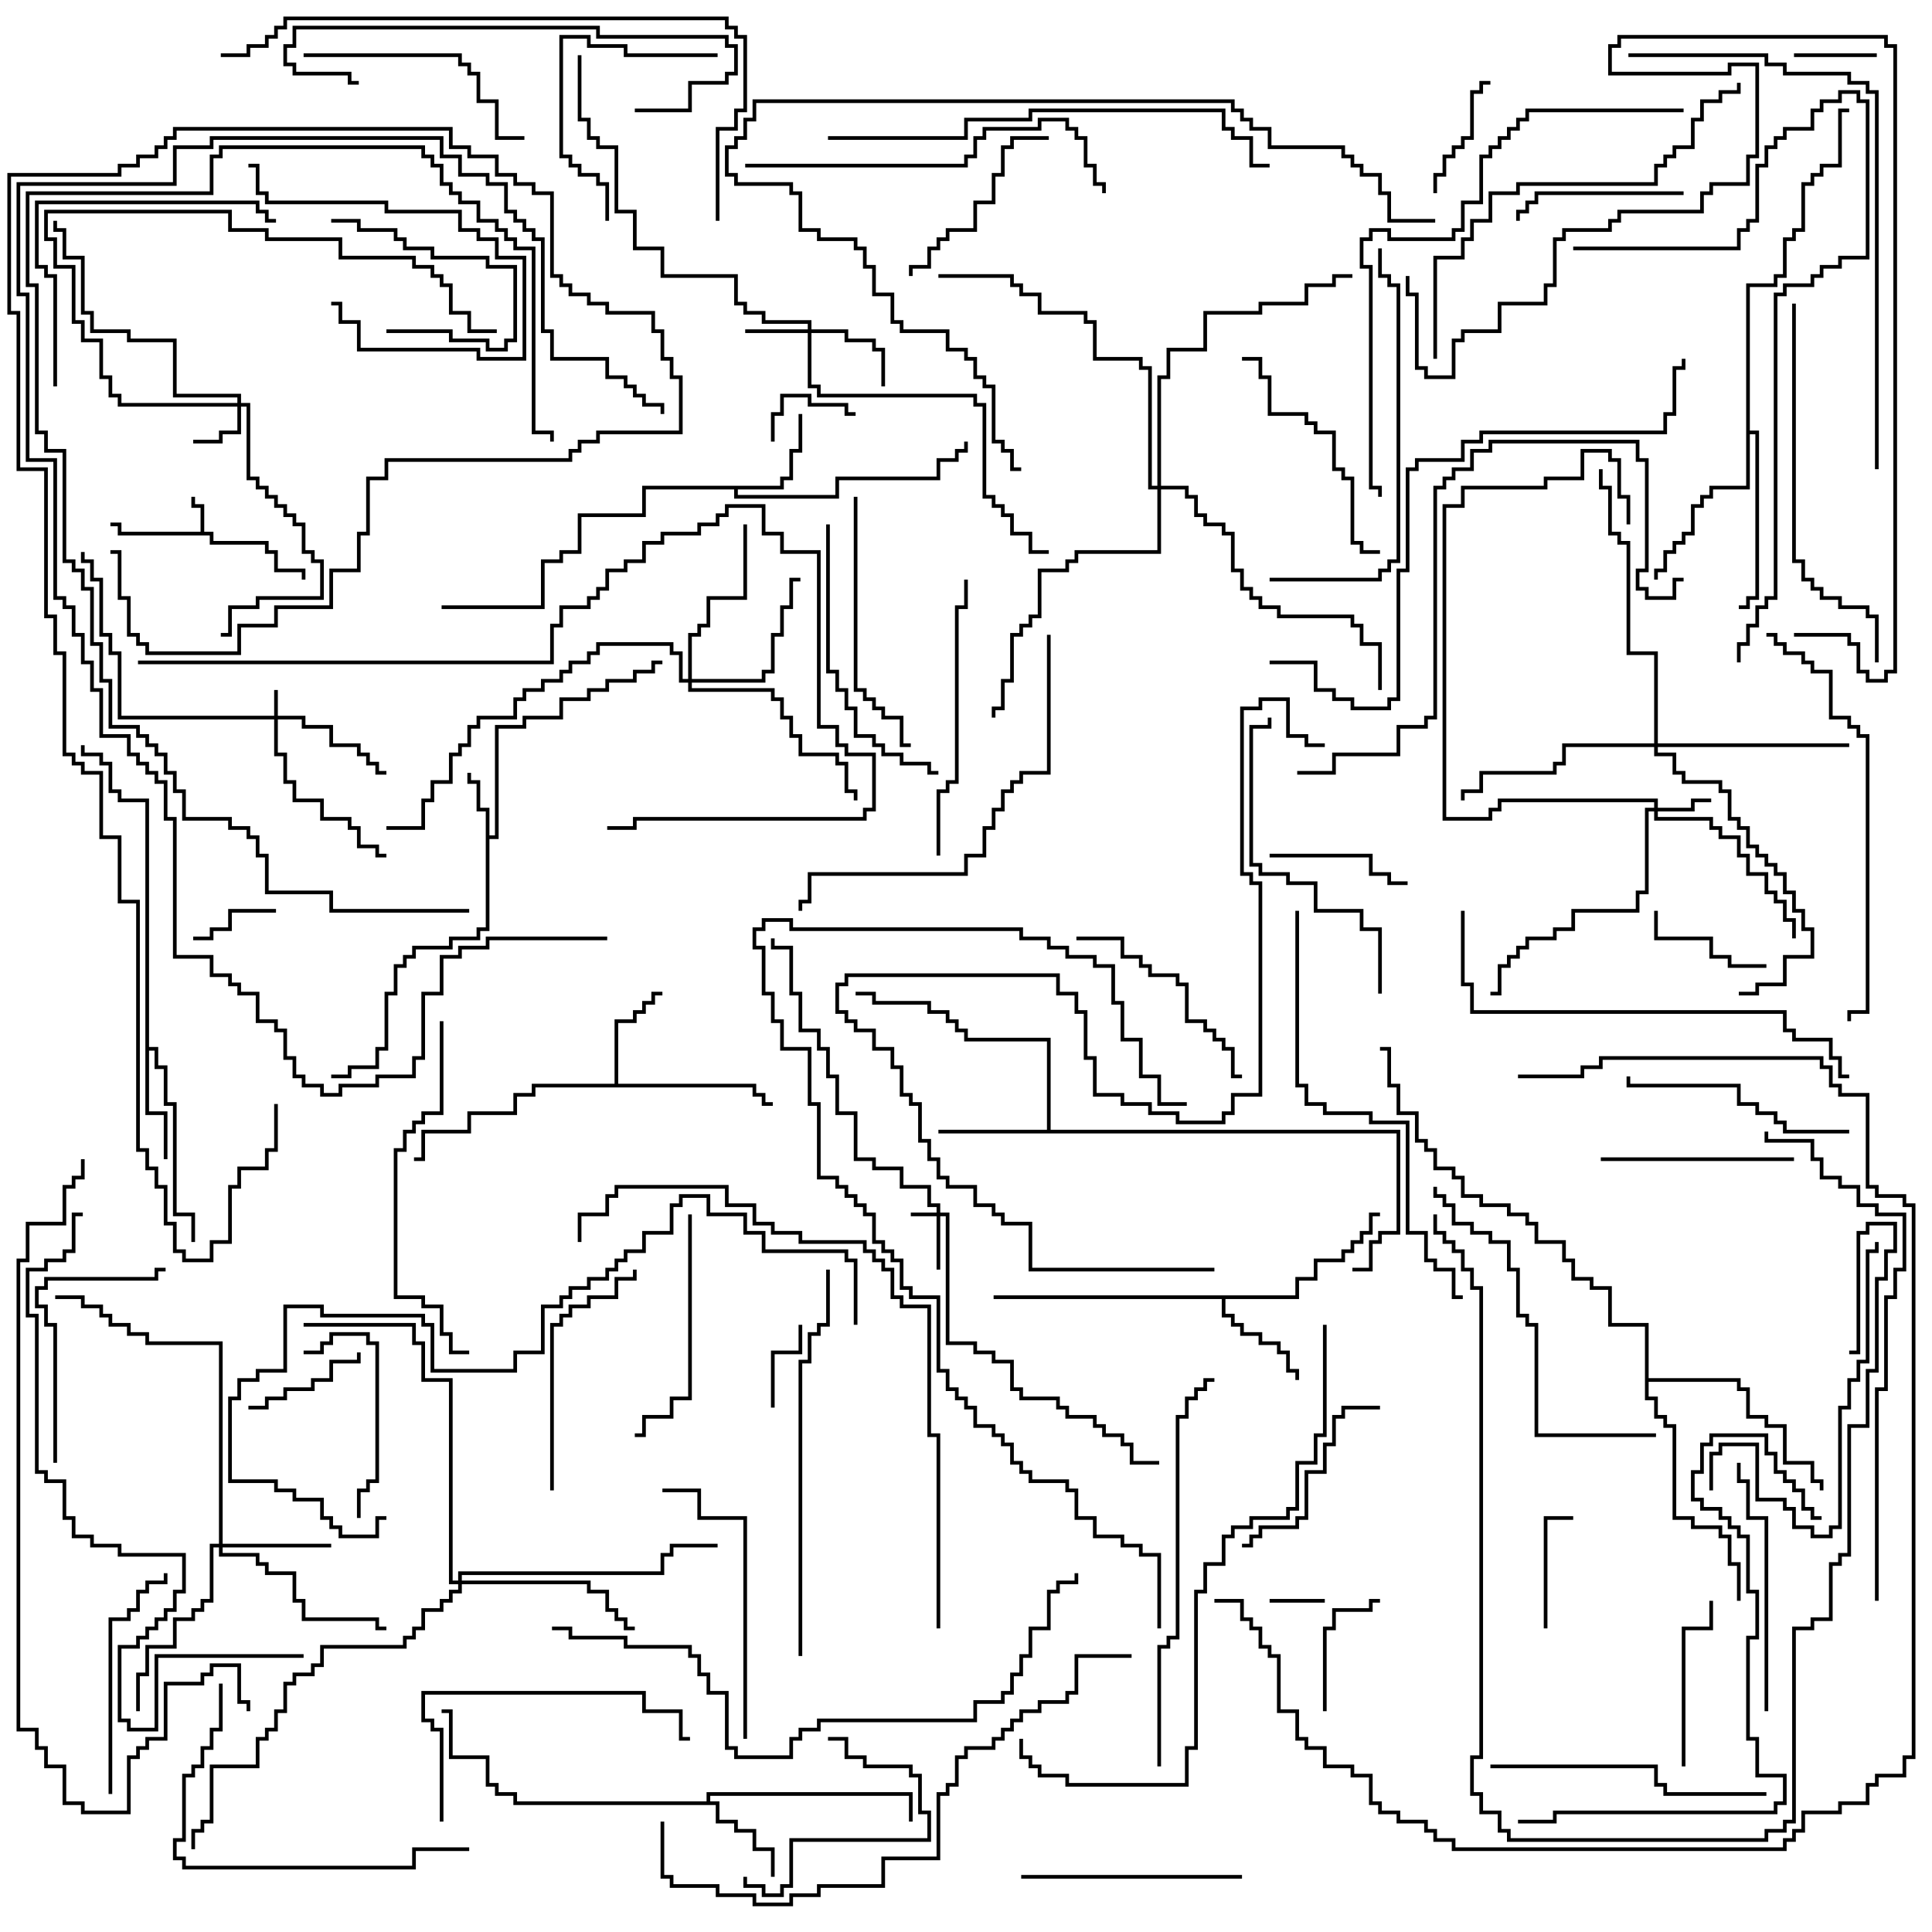 <svg version="1.1" width="105" height="105" xmlns="http://www.w3.org/2000/svg"><path d="M10.9,28.9L10.9,27.6L10.4,27.6L10.4,27L10.6,27L10.6,27.4L11.1,27.4L11.1,28.9L11.6,28.9L11.6,29.4L14.6,29.4L14.6,29.9L15.1,29.9L15.1,30.9L16.6,30.9L16.6,31.5L16.4,31.5L16.4,31.1L14.9,31.1L14.9,30.1L14.4,30.1L14.4,29.6L11.4,29.6L11.4,29.1L6.4,29.1L6.4,28.6L6,28.6L6,28.4L6.6,28.4L6.6,28.9z" stroke="none"/><path d="M26.4,44.1L25.9,44.1L25.9,42.6L25.4,42.6L25.4,42L25.6,42L25.6,42.4L26.1,42.4L26.1,43.9L26.6,43.9L26.6,45.4L26.9,45.4L26.9,39.4L28.4,39.4L28.4,38.9L30.4,38.9L30.4,37.9L31.9,37.9L31.9,37.4L32.9,37.4L32.9,36.9L34.4,36.9L34.4,36.4L35.4,36.4L35.4,35.9L36,35.9L36,36.1L35.6,36.1L35.6,36.6L34.6,36.6L34.6,37.1L33.1,37.1L33.1,37.6L32.1,37.6L32.1,38.1L30.6,38.1L30.6,39.1L28.6,39.1L28.6,39.6L27.1,39.6L27.1,45.6L26.6,45.6L26.6,50.6L26.1,50.6L26.1,51.1L24.6,51.1L24.6,51.6L22.6,51.6L22.6,52.1L22.1,52.1L22.1,52.6L21.6,52.6L21.6,54.1L21.1,54.1L21.1,57.1L20.6,57.1L20.6,58.1L19.1,58.1L19.1,58.6L18,58.6L18,58.4L18.9,58.4L18.9,57.9L20.4,57.9L20.4,56.9L20.9,56.9L20.9,53.9L21.4,53.9L21.4,52.4L21.9,52.4L21.9,51.9L22.4,51.9L22.4,51.4L24.4,51.4L24.4,50.9L25.9,50.9L25.9,50.4L26.4,50.4z" stroke="none"/><path d="M42.4,26.4L42.4,25.9L42.9,25.9L42.9,24.4L43.4,24.4L43.4,22.5L43.6,22.5L43.6,24.6L43.1,24.6L43.1,26.1L42.6,26.1L42.6,26.6L40.1,26.6L40.1,26.9L45.4,26.9L45.4,25.9L50.9,25.9L50.9,24.9L51.9,24.9L51.9,24.4L52.4,24.4L52.4,24L52.6,24L52.6,24.6L52.1,24.6L52.1,25.1L51.1,25.1L51.1,26.1L45.6,26.1L45.6,27.1L39.9,27.1L39.9,26.6L35.1,26.6L35.1,28.1L31.6,28.1L31.6,30.1L30.6,30.1L30.6,30.6L29.6,30.6L29.6,33.1L24,33.1L24,32.9L29.4,32.9L29.4,30.4L30.4,30.4L30.4,29.9L31.4,29.9L31.4,27.9L34.9,27.9L34.9,26.4z" stroke="none"/><path d="M38.4,97.9L38.4,97.4L49.6,97.4L49.6,99L49.4,99L49.4,97.6L38.6,97.6L38.6,97.9L39.1,97.9L39.1,98.9L40.1,98.9L40.1,99.4L41.1,99.4L41.1,100.4L42.1,100.4L42.1,102L41.9,102L41.9,100.6L40.9,100.6L40.9,99.6L39.9,99.6L39.9,99.1L38.9,99.1L38.9,98.1L27.9,98.1L27.9,97.6L26.9,97.6L26.9,97.1L26.4,97.1L26.4,95.6L24.4,95.6L24.4,93.1L24,93.1L24,92.9L24.6,92.9L24.6,95.4L26.6,95.4L26.6,96.9L27.1,96.9L27.1,97.4L28.1,97.4L28.1,97.9z" stroke="none"/><path d="M33.4,58.9L33.4,55.4L34.4,55.4L34.4,54.9L34.9,54.9L34.9,54.4L35.4,54.4L35.4,53.9L36,53.9L36,54.1L35.6,54.1L35.6,54.6L35.1,54.6L35.1,55.1L34.6,55.1L34.6,55.6L33.6,55.6L33.6,58.9L41.1,58.9L41.1,59.4L41.6,59.4L41.6,59.9L42,59.9L42,60.1L41.4,60.1L41.4,59.6L40.9,59.6L40.9,59.1L29.1,59.1L29.1,59.6L28.1,59.6L28.1,60.6L25.6,60.6L25.6,61.6L23.1,61.6L23.1,63.1L22.5,63.1L22.5,62.9L22.9,62.9L22.9,61.4L25.4,61.4L25.4,60.4L27.9,60.4L27.9,59.4L28.9,59.4L28.9,58.9z" stroke="none"/><path d="M56.9,61.4L56.9,56.6L52.4,56.6L52.4,56.1L51.9,56.1L51.9,55.6L51.4,55.6L51.4,55.1L50.4,55.1L50.4,54.6L47.4,54.6L47.4,54.1L46.5,54.1L46.5,53.9L47.6,53.9L47.6,54.4L50.6,54.4L50.6,54.9L51.6,54.9L51.6,55.4L52.1,55.4L52.1,55.9L52.6,55.9L52.6,56.4L57.1,56.4L57.1,61.4L76.1,61.4L76.1,67.1L75.1,67.1L75.1,67.6L74.6,67.6L74.6,69.1L73.5,69.1L73.5,68.9L74.4,68.9L74.4,67.4L74.9,67.4L74.9,66.9L75.9,66.9L75.9,61.6L51,61.6L51,61.4z" stroke="none"/><path d="M70.4,70.4L70.4,69.4L71.4,69.4L71.4,68.4L72.9,68.4L72.9,67.9L73.4,67.9L73.4,67.4L73.9,67.4L73.9,66.9L74.4,66.9L74.4,65.9L75,65.9L75,66.1L74.6,66.1L74.6,67.1L74.1,67.1L74.1,67.6L73.6,67.6L73.6,68.1L73.1,68.1L73.1,68.6L71.6,68.6L71.6,69.6L70.6,69.6L70.6,70.6L66.6,70.6L66.6,71.4L67.1,71.4L67.1,71.9L67.6,71.9L67.6,72.4L68.6,72.4L68.6,72.9L69.6,72.9L69.6,73.4L70.1,73.4L70.1,74.4L70.6,74.4L70.6,75L70.4,75L70.4,74.6L69.9,74.6L69.9,73.6L69.4,73.6L69.4,73.1L68.4,73.1L68.4,72.6L67.4,72.6L67.4,72.1L66.9,72.1L66.9,71.6L66.4,71.6L66.4,70.6L54,70.6L54,70.4z" stroke="none"/><path d="M7.9,43.6L6.4,43.6L6.4,43.1L5.9,43.1L5.9,41.6L5.4,41.6L5.4,41.1L4.4,41.1L4.4,40.5L4.6,40.5L4.6,40.9L5.6,40.9L5.6,41.4L6.1,41.4L6.1,42.9L6.6,42.9L6.6,43.4L8.1,43.4L8.1,56.9L8.6,56.9L8.6,57.9L9.1,57.9L9.1,59.9L9.6,59.9L9.6,65.9L10.6,65.9L10.6,67.5L10.4,67.5L10.4,66.1L9.4,66.1L9.4,60.1L8.9,60.1L8.9,58.1L8.4,58.1L8.4,57.1L8.1,57.1L8.1,60.4L9.1,60.4L9.1,63L8.9,63L8.9,60.6L7.9,60.6z" stroke="none"/><path d="M94.9,15.4L96.4,15.4L96.4,14.9L96.9,14.9L96.9,12.9L97.4,12.9L97.4,12.4L97.9,12.4L97.9,9.9L98.4,9.9L98.4,9.4L98.9,9.4L98.9,8.9L99.9,8.9L99.9,5.9L100.5,5.9L100.5,6.1L100.1,6.1L100.1,9.1L99.1,9.1L99.1,9.6L98.6,9.6L98.6,10.1L98.1,10.1L98.1,12.6L97.6,12.6L97.6,13.1L97.1,13.1L97.1,15.1L96.6,15.1L96.6,15.6L95.1,15.6L95.1,23.4L95.6,23.4L95.6,32.6L95.1,32.6L95.1,33.1L94.5,33.1L94.5,32.9L94.9,32.9L94.9,32.4L95.4,32.4L95.4,23.6L95.1,23.6L95.1,26.6L93.1,26.6L93.1,27.1L92.6,27.1L92.6,27.6L92.1,27.6L92.1,29.1L91.6,29.1L91.6,29.6L91.1,29.6L91.1,30.1L90.6,30.1L90.6,31.1L90.1,31.1L90.1,31.5L89.9,31.5L89.9,30.9L90.4,30.9L90.4,29.9L90.9,29.9L90.9,29.4L91.4,29.4L91.4,28.9L91.9,28.9L91.9,27.4L92.4,27.4L92.4,26.9L92.9,26.9L92.9,26.4L94.9,26.4z" stroke="none"/><path d="M89.4,72.1L87.4,72.1L87.4,70.1L86.4,70.1L86.4,69.6L85.4,69.6L85.4,68.6L84.9,68.6L84.9,67.6L83.4,67.6L83.4,66.6L82.9,66.6L82.9,66.1L81.9,66.1L81.9,65.6L80.4,65.6L80.4,65.1L79.4,65.1L79.4,64.1L78.9,64.1L78.9,63.6L77.9,63.6L77.9,62.6L77.4,62.6L77.4,62.1L76.9,62.1L76.9,60.6L75.9,60.6L75.9,59.1L75.4,59.1L75.4,57.1L75,57.1L75,56.9L75.6,56.9L75.6,58.9L76.1,58.9L76.1,60.4L77.1,60.4L77.1,61.9L77.6,61.9L77.6,62.4L78.1,62.4L78.1,63.4L79.1,63.4L79.1,63.9L79.6,63.9L79.6,64.9L80.6,64.9L80.6,65.4L82.1,65.4L82.1,65.9L83.1,65.9L83.1,66.4L83.6,66.4L83.6,67.4L85.1,67.4L85.1,68.4L85.6,68.4L85.6,69.4L86.6,69.4L86.6,69.9L87.6,69.9L87.6,71.9L89.6,71.9L89.6,74.9L94.6,74.9L94.6,75.4L95.1,75.4L95.1,76.9L96.1,76.9L96.1,77.4L97.1,77.4L97.1,79.4L98.6,79.4L98.6,80.4L99.1,80.4L99.1,81L98.9,81L98.9,80.6L98.4,80.6L98.4,79.6L96.9,79.6L96.9,77.6L95.9,77.6L95.9,77.1L94.9,77.1L94.9,75.6L94.4,75.6L94.4,75.1L89.6,75.1L89.6,75.9L90.1,75.9L90.1,76.9L90.6,76.9L90.6,77.4L91.1,77.4L91.1,82.4L92.1,82.4L92.1,82.9L93.6,82.9L93.6,83.4L94.1,83.4L94.1,84.9L94.6,84.9L94.6,87L94.4,87L94.4,85.1L93.9,85.1L93.9,83.6L93.4,83.6L93.4,83.1L91.9,83.1L91.9,82.6L90.9,82.6L90.9,77.6L90.4,77.6L90.4,77.1L89.9,77.1L89.9,76.1L89.4,76.1z" stroke="none"/><path d="M50.9,65.9L50.9,65.6L50.4,65.6L50.4,64.6L48.9,64.6L48.9,63.6L47.4,63.6L47.4,63.1L46.4,63.1L46.4,60.6L45.4,60.6L45.4,58.6L44.9,58.6L44.9,57.1L44.4,57.1L44.4,56.1L43.4,56.1L43.4,54.1L42.9,54.1L42.9,51.6L41.9,51.6L41.9,51L42.1,51L42.1,51.4L43.1,51.4L43.1,53.9L43.6,53.9L43.6,55.9L44.6,55.9L44.6,56.9L45.1,56.9L45.1,58.4L45.6,58.4L45.6,60.4L46.6,60.4L46.6,62.9L47.6,62.9L47.6,63.4L49.1,63.4L49.1,64.4L50.6,64.4L50.6,65.4L51.1,65.4L51.1,65.9L51.6,65.9L51.6,72.9L53.1,72.9L53.1,73.4L54.1,73.4L54.1,73.9L55.1,73.9L55.1,75.4L55.6,75.4L55.6,75.9L57.6,75.9L57.6,76.4L58.1,76.4L58.1,76.9L59.6,76.9L59.6,77.4L60.1,77.4L60.1,77.9L61.1,77.9L61.1,78.4L61.6,78.4L61.6,79.4L63,79.4L63,79.6L61.4,79.6L61.4,78.6L60.9,78.6L60.9,78.1L59.9,78.1L59.9,77.6L59.4,77.6L59.4,77.1L57.9,77.1L57.9,76.6L57.4,76.6L57.4,76.1L55.4,76.1L55.4,75.6L54.9,75.6L54.9,74.1L53.9,74.1L53.9,73.6L52.9,73.6L52.9,73.1L51.4,73.1L51.4,66.1L51.1,66.1L51.1,69L50.9,69L50.9,66.1L49.5,66.1L49.5,65.9z" stroke="none"/><path d="M14.9,38.9L14.9,37.5L15.1,37.5L15.1,38.9L16.6,38.9L16.6,39.4L18.1,39.4L18.1,40.4L19.6,40.4L19.6,40.9L20.1,40.9L20.1,41.4L20.6,41.4L20.6,41.9L21,41.9L21,42.1L20.4,42.1L20.4,41.6L19.9,41.6L19.9,41.1L19.4,41.1L19.4,40.6L17.9,40.6L17.9,39.6L16.4,39.6L16.4,39.1L15.1,39.1L15.1,40.9L15.6,40.9L15.6,42.4L16.1,42.4L16.1,43.4L17.6,43.4L17.6,44.4L19.1,44.4L19.1,44.9L19.6,44.9L19.6,45.9L20.6,45.9L20.6,46.4L21,46.4L21,46.6L20.4,46.6L20.4,46.1L19.4,46.1L19.4,45.1L18.9,45.1L18.9,44.6L17.4,44.6L17.4,43.6L15.9,43.6L15.9,42.6L15.4,42.6L15.4,41.1L14.9,41.1L14.9,39.1L6.4,39.1L6.4,35.6L5.9,35.6L5.9,34.6L5.4,34.6L5.4,31.6L4.9,31.6L4.9,30.6L4.4,30.6L4.4,30L4.6,30L4.6,30.4L5.1,30.4L5.1,31.4L5.6,31.4L5.6,34.4L6.1,34.4L6.1,35.4L6.6,35.4L6.6,38.9z" stroke="none"/><path d="M89.9,43.9L89.9,43.6L81.6,43.6L81.6,44.1L81.1,44.1L81.1,44.6L78.4,44.6L78.4,27.4L79.4,27.4L79.4,26.4L83.9,26.4L83.9,25.9L85.9,25.9L85.9,24.4L87.6,24.4L87.6,24.9L88.1,24.9L88.1,26.9L88.6,26.9L88.6,28.5L88.4,28.5L88.4,27.1L87.9,27.1L87.9,25.1L87.4,25.1L87.4,24.6L86.1,24.6L86.1,26.1L84.1,26.1L84.1,26.6L79.6,26.6L79.6,27.6L78.6,27.6L78.6,44.4L80.9,44.4L80.9,43.9L81.4,43.9L81.4,43.4L90.1,43.4L90.1,43.9L91.9,43.9L91.9,43.4L93,43.4L93,43.6L92.1,43.6L92.1,44.1L90.1,44.1L90.1,44.4L93.1,44.4L93.1,44.9L93.6,44.9L93.6,45.4L94.6,45.4L94.6,46.4L95.1,46.4L95.1,47.4L96.1,47.4L96.1,48.4L96.6,48.4L96.6,48.9L97.1,48.9L97.1,49.9L97.6,49.9L97.6,51L97.4,51L97.4,50.1L96.9,50.1L96.9,49.1L96.4,49.1L96.4,48.6L95.9,48.6L95.9,47.6L94.9,47.6L94.9,46.6L94.4,46.6L94.4,45.6L93.4,45.6L93.4,45.1L92.9,45.1L92.9,44.6L89.9,44.6L89.9,44.1L89.6,44.1L89.6,48.6L89.1,48.6L89.1,49.6L85.6,49.6L85.6,50.6L84.6,50.6L84.6,51.1L83.1,51.1L83.1,51.6L82.6,51.6L82.6,52.1L82.1,52.1L82.1,52.6L81.6,52.6L81.6,54.1L81,54.1L81,53.9L81.4,53.9L81.4,52.4L81.9,52.4L81.9,51.9L82.4,51.9L82.4,51.4L82.9,51.4L82.9,50.9L84.4,50.9L84.4,50.4L85.4,50.4L85.4,49.4L88.9,49.4L88.9,48.4L89.4,48.4L89.4,43.9z" stroke="none"/><path d="M12.9,21.9L12.9,21.6L9.4,21.6L9.4,18.6L6.9,18.6L6.9,18.1L4.9,18.1L4.9,17.1L4.4,17.1L4.4,14.1L3.4,14.1L3.4,12.6L2.9,12.6L2.9,12L3.1,12L3.1,12.4L3.6,12.4L3.6,13.9L4.6,13.9L4.6,16.9L5.1,16.9L5.1,17.9L7.1,17.9L7.1,18.4L9.6,18.4L9.6,21.4L13.1,21.4L13.1,21.9L13.6,21.9L13.6,25.9L14.1,25.9L14.1,26.4L14.6,26.4L14.6,26.9L15.1,26.9L15.1,27.4L15.6,27.4L15.6,27.9L16.1,27.9L16.1,28.4L16.6,28.4L16.6,29.9L17.1,29.9L17.1,30.4L17.6,30.4L17.6,32.6L14.1,32.6L14.1,33.1L12.6,33.1L12.6,34.6L12,34.6L12,34.4L12.4,34.4L12.4,32.9L13.9,32.9L13.9,32.4L17.4,32.4L17.4,30.6L16.9,30.6L16.9,30.1L16.4,30.1L16.4,28.6L15.9,28.6L15.9,28.1L15.4,28.1L15.4,27.6L14.9,27.6L14.9,27.1L14.4,27.1L14.4,26.6L13.9,26.6L13.9,26.1L13.4,26.1L13.4,22.1L13.1,22.1L13.1,23.6L12.1,23.6L12.1,24.1L10.5,24.1L10.5,23.9L11.9,23.9L11.9,23.4L12.9,23.4L12.9,22.1L6.4,22.1L6.4,21.6L5.9,21.6L5.9,20.6L5.4,20.6L5.4,18.6L4.4,18.6L4.4,17.6L3.9,17.6L3.9,14.6L2.9,14.6L2.9,13.1L2.4,13.1L2.4,11.4L12.6,11.4L12.6,12.4L14.6,12.4L14.6,12.9L18.6,12.9L18.6,13.9L22.6,13.9L22.6,14.4L23.6,14.4L23.6,14.9L24.1,14.9L24.1,15.4L24.6,15.4L24.6,16.9L25.6,16.9L25.6,17.9L27,17.9L27,18.1L25.4,18.1L25.4,17.1L24.4,17.1L24.4,15.6L23.9,15.6L23.9,15.1L23.4,15.1L23.4,14.6L22.4,14.6L22.4,14.1L18.4,14.1L18.4,13.1L14.4,13.1L14.4,12.6L12.4,12.6L12.4,11.6L2.6,11.6L2.6,12.9L3.1,12.9L3.1,14.4L4.1,14.4L4.1,17.4L4.6,17.4L4.6,18.4L5.6,18.4L5.6,20.4L6.1,20.4L6.1,21.4L6.6,21.4L6.6,21.9z" stroke="none"/><path d="M43.9,17.9L43.9,17.6L41.4,17.6L41.4,17.1L40.4,17.1L40.4,16.6L39.9,16.6L39.9,15.1L35.9,15.1L35.9,13.6L34.4,13.6L34.4,11.6L33.4,11.6L33.4,8.1L32.4,8.1L32.4,7.6L31.9,7.6L31.9,6.6L31.4,6.6L31.4,3L31.6,3L31.6,6.4L32.1,6.4L32.1,7.4L32.6,7.4L32.6,7.9L33.6,7.9L33.6,11.4L34.6,11.4L34.6,13.4L36.1,13.4L36.1,14.9L40.1,14.9L40.1,16.4L40.6,16.4L40.6,16.9L41.6,16.9L41.6,17.4L44.1,17.4L44.1,17.9L46.1,17.9L46.1,18.4L47.6,18.4L47.6,18.9L48.1,18.9L48.1,21L47.9,21L47.9,19.1L47.4,19.1L47.4,18.6L45.9,18.6L45.9,18.1L44.1,18.1L44.1,20.9L44.6,20.9L44.6,21.4L53.1,21.4L53.1,21.9L53.6,21.9L53.6,26.9L54.1,26.9L54.1,27.4L54.6,27.4L54.6,27.9L55.1,27.9L55.1,28.9L56.1,28.9L56.1,29.9L57,29.9L57,30.1L55.9,30.1L55.9,29.1L54.9,29.1L54.9,28.1L54.4,28.1L54.4,27.6L53.9,27.6L53.9,27.1L53.4,27.1L53.4,22.1L52.9,22.1L52.9,21.6L44.4,21.6L44.4,21.1L43.9,21.1L43.9,18.1L40.5,18.1L40.5,17.9z" stroke="none"/><path d="M11.9,83.9L11.9,73.1L7.9,73.1L7.9,72.6L6.9,72.6L6.9,72.1L5.9,72.1L5.9,71.6L5.4,71.6L5.4,71.1L4.4,71.1L4.4,70.6L3,70.6L3,70.4L4.6,70.4L4.6,70.9L5.6,70.9L5.6,71.4L6.1,71.4L6.1,71.9L7.1,71.9L7.1,72.4L8.1,72.4L8.1,72.9L12.1,72.9L12.1,83.9L18,83.9L18,84.1L12.1,84.1L12.1,84.4L14.1,84.4L14.1,84.9L14.6,84.9L14.6,85.4L16.1,85.4L16.1,86.9L16.6,86.9L16.6,87.9L20.6,87.9L20.6,88.4L21,88.4L21,88.6L20.4,88.6L20.4,88.1L16.4,88.1L16.4,87.1L15.9,87.1L15.9,85.6L14.4,85.6L14.4,85.1L13.9,85.1L13.9,84.6L11.9,84.6L11.9,84.1L11.6,84.1L11.6,87.1L11.1,87.1L11.1,87.6L10.6,87.6L10.6,88.1L9.6,88.1L9.6,89.6L8.1,89.6L8.1,91.1L7.6,91.1L7.6,93L7.4,93L7.4,90.9L7.9,90.9L7.9,89.4L9.4,89.4L9.4,87.9L10.4,87.9L10.4,87.4L10.9,87.4L10.9,86.9L11.4,86.9L11.4,83.9z" stroke="none"/><path d="M37.4,36.9L37.4,34.4L37.9,34.4L37.9,33.9L38.4,33.9L38.4,32.4L40.4,32.4L40.4,28.5L40.6,28.5L40.6,32.6L38.6,32.6L38.6,34.1L38.1,34.1L38.1,34.6L37.6,34.6L37.6,36.9L41.4,36.9L41.4,36.4L41.9,36.4L41.9,34.4L42.4,34.4L42.4,32.9L42.9,32.9L42.9,31.4L43.5,31.4L43.5,31.6L43.1,31.6L43.1,33.1L42.6,33.1L42.6,34.6L42.1,34.6L42.1,36.6L41.6,36.6L41.6,37.1L37.6,37.1L37.6,37.4L42.1,37.4L42.1,37.9L42.6,37.9L42.6,38.9L43.1,38.9L43.1,39.9L43.6,39.9L43.6,40.9L45.6,40.9L45.6,41.4L46.1,41.4L46.1,42.9L46.6,42.9L46.6,43.5L46.4,43.5L46.4,43.1L45.9,43.1L45.9,41.6L45.4,41.6L45.4,41.1L43.4,41.1L43.4,40.1L42.9,40.1L42.9,39.1L42.4,39.1L42.4,38.1L41.9,38.1L41.9,37.6L37.4,37.6L37.4,37.1L36.9,37.1L36.9,35.6L36.4,35.6L36.4,35.1L32.6,35.1L32.6,35.6L32.1,35.6L32.1,36.1L31.1,36.1L31.1,36.6L30.6,36.6L30.6,37.1L29.6,37.1L29.6,37.6L28.6,37.6L28.6,38.1L28.1,38.1L28.1,39.1L26.1,39.1L26.1,39.6L25.6,39.6L25.6,40.6L25.1,40.6L25.1,41.1L24.6,41.1L24.6,42.6L23.6,42.6L23.6,43.6L23.1,43.6L23.1,45.1L21,45.1L21,44.9L22.9,44.9L22.9,43.4L23.4,43.4L23.4,42.4L24.4,42.4L24.4,40.9L24.9,40.9L24.9,40.4L25.4,40.4L25.4,39.4L25.9,39.4L25.9,38.9L27.9,38.9L27.9,37.9L28.4,37.9L28.4,37.4L29.4,37.4L29.4,36.9L30.4,36.9L30.4,36.4L30.9,36.4L30.9,35.9L31.9,35.9L31.9,35.4L32.4,35.4L32.4,34.9L36.6,34.9L36.6,35.4L37.1,35.4L37.1,36.9z" stroke="none"/><path d="M24.9,85.9L24.9,85.4L35.9,85.4L35.9,84.4L36.4,84.4L36.4,83.9L39,83.9L39,84.1L36.6,84.1L36.6,84.6L36.1,84.6L36.1,85.6L25.1,85.6L25.1,85.9L32.1,85.9L32.1,86.4L33.1,86.4L33.1,87.4L33.6,87.4L33.6,87.9L34.1,87.9L34.1,88.4L34.5,88.4L34.5,88.6L33.9,88.6L33.9,88.1L33.4,88.1L33.4,87.6L32.9,87.6L32.9,86.6L31.9,86.6L31.9,86.1L25.1,86.1L25.1,86.6L24.6,86.6L24.6,87.1L24.1,87.1L24.1,87.6L23.1,87.6L23.1,88.6L22.6,88.6L22.6,89.1L22.1,89.1L22.1,89.6L17.6,89.6L17.6,90.6L17.1,90.6L17.1,91.1L16.1,91.1L16.1,91.6L15.6,91.6L15.6,93.1L15.1,93.1L15.1,94.1L14.6,94.1L14.6,94.6L14.1,94.6L14.1,96.1L11.6,96.1L11.6,99.1L11.1,99.1L11.1,99.6L10.6,99.6L10.6,100.5L10.4,100.5L10.4,99.4L10.9,99.4L10.9,98.9L11.4,98.9L11.4,95.9L13.9,95.9L13.9,94.4L14.4,94.4L14.4,93.9L14.9,93.9L14.9,92.9L15.4,92.9L15.4,91.4L15.9,91.4L15.9,90.9L16.9,90.9L16.9,90.4L17.4,90.4L17.4,89.4L21.9,89.4L21.9,88.9L22.4,88.9L22.4,88.4L22.9,88.4L22.9,87.4L23.9,87.4L23.9,86.9L24.4,86.9L24.4,86.4L24.9,86.4L24.9,86.1L24.4,86.1L24.4,75.1L22.9,75.1L22.9,73.1L22.4,73.1L22.4,72.1L16.5,72.1L16.5,71.9L22.6,71.9L22.6,72.9L23.1,72.9L23.1,74.9L24.6,74.9L24.6,85.9z" stroke="none"/><path d="M89.9,40.4L89.9,35.6L88.4,35.6L88.4,29.6L87.9,29.6L87.9,29.1L87.4,29.1L87.4,26.6L86.9,26.6L86.9,25.5L87.1,25.5L87.1,26.4L87.6,26.4L87.6,28.9L88.1,28.9L88.1,29.4L88.6,29.4L88.6,35.4L90.1,35.4L90.1,40.4L100.5,40.4L100.5,40.6L90.1,40.6L90.1,40.9L91.1,40.9L91.1,41.9L91.6,41.9L91.6,42.4L93.6,42.4L93.6,42.9L94.1,42.9L94.1,44.4L94.6,44.4L94.6,44.9L95.1,44.9L95.1,45.9L95.6,45.9L95.6,46.4L96.1,46.4L96.1,46.9L96.6,46.9L96.6,47.4L97.1,47.4L97.1,48.4L97.6,48.4L97.6,49.4L98.1,49.4L98.1,50.4L98.6,50.4L98.6,52.1L97.1,52.1L97.1,53.6L95.6,53.6L95.6,54.1L94.5,54.1L94.5,53.9L95.4,53.9L95.4,53.4L96.9,53.4L96.9,51.9L98.4,51.9L98.4,50.6L97.9,50.6L97.9,49.6L97.4,49.6L97.4,48.6L96.9,48.6L96.9,47.6L96.4,47.6L96.4,47.1L95.9,47.1L95.9,46.6L95.4,46.6L95.4,46.1L94.9,46.1L94.9,45.1L94.4,45.1L94.4,44.6L93.9,44.6L93.9,43.1L93.4,43.1L93.4,42.6L91.4,42.6L91.4,42.1L90.9,42.1L90.9,41.1L89.9,41.1L89.9,40.6L85.1,40.6L85.1,41.6L84.6,41.6L84.6,42.1L80.6,42.1L80.6,43.1L79.6,43.1L79.6,43.5L79.4,43.5L79.4,42.9L80.4,42.9L80.4,41.9L84.4,41.9L84.4,41.4L84.9,41.4L84.9,40.4z" stroke="none"/><path d="M62.9,26.4L62.9,20.4L63.4,20.4L63.4,18.9L65.4,18.9L65.4,16.9L68.4,16.9L68.4,16.4L70.9,16.4L70.9,15.4L72.4,15.4L72.4,14.9L73.5,14.9L73.5,15.1L72.6,15.1L72.6,15.6L71.1,15.6L71.1,16.6L68.6,16.6L68.6,17.1L65.6,17.1L65.6,19.1L63.6,19.1L63.6,20.6L63.1,20.6L63.1,26.4L64.6,26.4L64.6,26.9L65.1,26.9L65.1,27.9L65.6,27.9L65.6,28.4L66.6,28.4L66.6,28.9L67.1,28.9L67.1,30.9L67.6,30.9L67.6,31.9L68.1,31.9L68.1,32.4L68.6,32.4L68.6,32.9L69.6,32.9L69.6,33.4L73.6,33.4L73.6,33.9L74.1,33.9L74.1,34.9L75.1,34.9L75.1,37.5L74.9,37.5L74.9,35.1L73.9,35.1L73.9,34.1L73.4,34.1L73.4,33.6L69.4,33.6L69.4,33.1L68.4,33.1L68.4,32.6L67.9,32.6L67.9,32.1L67.4,32.1L67.4,31.1L66.9,31.1L66.9,29.1L66.4,29.1L66.4,28.6L65.4,28.6L65.4,28.1L64.9,28.1L64.9,27.1L64.4,27.1L64.4,26.6L63.1,26.6L63.1,30.1L58.6,30.1L58.6,30.6L58.1,30.6L58.1,31.1L56.6,31.1L56.6,33.6L56.1,33.6L56.1,34.1L55.6,34.1L55.6,34.6L55.1,34.6L55.1,37.1L54.6,37.1L54.6,38.6L54.1,38.6L54.1,39L53.9,39L53.9,38.4L54.4,38.4L54.4,36.9L54.9,36.9L54.9,34.4L55.4,34.4L55.4,33.9L55.9,33.9L55.9,33.4L56.4,33.4L56.4,30.9L57.9,30.9L57.9,30.4L58.4,30.4L58.4,29.9L62.9,29.9L62.9,26.6L62.4,26.6L62.4,20.1L61.9,20.1L61.9,19.6L59.4,19.6L59.4,17.6L58.9,17.6L58.9,17.1L56.4,17.1L56.4,16.1L55.4,16.1L55.4,15.6L54.9,15.6L54.9,15.1L51,15.1L51,14.9L55.1,14.9L55.1,15.4L55.6,15.4L55.6,15.9L56.6,15.9L56.6,16.9L59.1,16.9L59.1,17.4L59.6,17.4L59.6,19.4L62.1,19.4L62.1,19.9L62.6,19.9L62.6,26.4z" stroke="none"/><path d="M72,86.9L72,87.1L69,87.1L69,86.9z" stroke="none"/><path d="M97.5,3.1L97.5,2.9L102,2.9L102,3.1z" stroke="none"/><path d="M42.1,24L41.9,24L41.9,22.4L42.4,22.4L42.4,21.4L44.1,21.4L44.1,21.9L46.1,21.9L46.1,22.4L46.5,22.4L46.5,22.6L45.9,22.6L45.9,22.1L43.9,22.1L43.9,21.6L42.6,21.6L42.6,22.6L42.1,22.6z" stroke="none"/><path d="M15,49.4L15,49.6L12.6,49.6L12.6,50.6L11.6,50.6L11.6,51.1L10.5,51.1L10.5,50.9L11.4,50.9L11.4,50.4L12.4,50.4L12.4,49.4z" stroke="none"/><path d="M42.1,76.5L41.9,76.5L41.9,73.4L43.4,73.4L43.4,72L43.6,72L43.6,73.6L42.1,73.6z" stroke="none"/><path d="M84.1,88.5L83.9,88.5L83.9,82.4L85.5,82.4L85.5,82.6L84.1,82.6z" stroke="none"/><path d="M78.1,10.5L77.9,10.5L77.9,9.4L78.4,9.4L78.4,8.4L78.9,8.4L78.9,7.9L79.4,7.9L79.4,7.4L79.9,7.4L79.9,4.9L80.4,4.9L80.4,4.4L81,4.4L81,4.6L80.6,4.6L80.6,5.1L80.1,5.1L80.1,7.6L79.6,7.6L79.6,8.1L79.1,8.1L79.1,8.6L78.6,8.6L78.6,9.6L78.1,9.6z" stroke="none"/><path d="M13.5,76.6L13.5,76.4L14.4,76.4L14.4,75.9L15.4,75.9L15.4,75.4L16.9,75.4L16.9,74.9L17.9,74.9L17.9,73.9L19.4,73.9L19.4,73.5L19.6,73.5L19.6,74.1L18.1,74.1L18.1,75.1L17.1,75.1L17.1,75.6L15.6,75.6L15.6,76.1L14.6,76.1L14.6,76.6z" stroke="none"/><path d="M96,52.4L96,52.6L93.9,52.6L93.9,52.1L92.9,52.1L92.9,51.1L89.9,51.1L89.9,49.5L90.1,49.5L90.1,50.9L93.1,50.9L93.1,51.9L94.1,51.9L94.1,52.4z" stroke="none"/><path d="M72.1,93L71.9,93L71.9,88.4L72.4,88.4L72.4,87.4L74.4,87.4L74.4,86.9L75,86.9L75,87.1L74.6,87.1L74.6,87.6L72.6,87.6L72.6,88.6L72.1,88.6z" stroke="none"/><path d="M21,18.1L21,17.9L24.6,17.9L24.6,18.4L26.6,18.4L26.6,18.9L27.4,18.9L27.4,18.4L27.9,18.4L27.9,14.6L26.4,14.6L26.4,14.1L23.4,14.1L23.4,13.6L21.9,13.6L21.9,13.1L21.4,13.1L21.4,12.6L19.4,12.6L19.4,12.1L18,12.1L18,11.9L19.6,11.9L19.6,12.4L21.6,12.4L21.6,12.9L22.1,12.9L22.1,13.4L23.6,13.4L23.6,13.9L26.6,13.9L26.6,14.4L28.1,14.4L28.1,18.6L27.6,18.6L27.6,19.1L26.4,19.1L26.4,18.6L24.4,18.6L24.4,18.1z" stroke="none"/><path d="M69,46.6L69,46.4L74.6,46.4L74.6,47.4L75.6,47.4L75.6,47.9L76.5,47.9L76.5,48.1L75.4,48.1L75.4,47.6L74.4,47.6L74.4,46.6z" stroke="none"/><path d="M45,94.6L45,94.4L46.1,94.4L46.1,95.4L47.1,95.4L47.1,95.9L49.6,95.9L49.6,96.4L50.1,96.4L50.1,98.4L50.6,98.4L50.6,100.1L43.1,100.1L43.1,102.6L42.6,102.6L42.6,103.1L41.4,103.1L41.4,102.6L40.4,102.6L40.4,102L40.6,102L40.6,102.4L41.6,102.4L41.6,102.9L42.4,102.9L42.4,102.4L42.9,102.4L42.9,99.9L50.4,99.9L50.4,98.6L49.9,98.6L49.9,96.6L49.4,96.6L49.4,96.1L46.9,96.1L46.9,95.6L45.9,95.6L45.9,94.6z" stroke="none"/><path d="M18,16.6L18,16.4L18.6,16.4L18.6,17.4L19.6,17.4L19.6,18.9L26.1,18.9L26.1,19.4L28.4,19.4L28.4,14.1L26.9,14.1L26.9,13.1L25.9,13.1L25.9,12.6L24.9,12.6L24.9,11.6L20.9,11.6L20.9,11.1L14.4,11.1L14.4,10.6L13.9,10.6L13.9,9.1L13.5,9.1L13.5,8.9L14.1,8.9L14.1,10.4L14.6,10.4L14.6,10.9L21.1,10.9L21.1,11.4L25.1,11.4L25.1,12.4L26.1,12.4L26.1,12.9L27.1,12.9L27.1,13.9L28.6,13.9L28.6,19.6L25.9,19.6L25.9,19.1L19.4,19.1L19.4,17.6L18.4,17.6L18.4,16.6z" stroke="none"/><path d="M91.5,10.4L91.5,10.6L83.6,10.6L83.6,11.1L83.1,11.1L83.1,11.6L82.6,11.6L82.6,12L82.4,12L82.4,11.4L82.9,11.4L82.9,10.9L83.4,10.9L83.4,10.4z" stroke="none"/><path d="M91.6,96L91.4,96L91.4,88.4L92.9,88.4L92.9,87L93.1,87L93.1,88.6L91.6,88.6z" stroke="none"/><path d="M16.5,73.6L16.5,73.4L17.4,73.4L17.4,72.9L17.9,72.9L17.9,72.4L20.1,72.4L20.1,72.9L20.6,72.9L20.6,80.6L20.1,80.6L20.1,81.1L19.6,81.1L19.6,82.5L19.4,82.5L19.4,80.9L19.9,80.9L19.9,80.4L20.4,80.4L20.4,73.1L19.9,73.1L19.9,72.6L18.1,72.6L18.1,73.1L17.6,73.1L17.6,73.6z" stroke="none"/><path d="M97.5,62.9L97.5,63.1L87,63.1L87,62.9z" stroke="none"/><path d="M75,76.4L75,76.6L73.1,76.6L73.1,77.1L72.6,77.1L72.6,78.6L72.1,78.6L72.1,80.1L71.1,80.1L71.1,82.6L70.6,82.6L70.6,83.1L68.6,83.1L68.6,83.6L68.1,83.6L68.1,84.1L67.5,84.1L67.5,83.9L67.9,83.9L67.9,83.4L68.4,83.4L68.4,82.9L70.4,82.9L70.4,82.4L70.9,82.4L70.9,79.9L71.9,79.9L71.9,78.4L72.4,78.4L72.4,76.9L72.9,76.9L72.9,76.4z" stroke="none"/><path d="M57,7.4L57,7.6L55.1,7.6L55.1,8.1L54.6,8.1L54.6,9.6L54.1,9.6L54.1,11.1L53.1,11.1L53.1,12.6L51.6,12.6L51.6,13.1L51.1,13.1L51.1,13.6L50.6,13.6L50.6,14.6L49.6,14.6L49.6,15L49.4,15L49.4,14.4L50.4,14.4L50.4,13.4L50.9,13.4L50.9,12.9L51.4,12.9L51.4,12.4L52.9,12.4L52.9,10.9L53.9,10.9L53.9,9.4L54.4,9.4L54.4,7.9L54.9,7.9L54.9,7.4z" stroke="none"/><path d="M39,2.9L39,3.1L33.9,3.1L33.9,2.6L31.9,2.6L31.9,2.1L30.6,2.1L30.6,8.4L31.1,8.4L31.1,8.9L31.6,8.9L31.6,9.4L32.6,9.4L32.6,9.9L33.1,9.9L33.1,12L32.9,12L32.9,10.1L32.4,10.1L32.4,9.6L31.4,9.6L31.4,9.1L30.9,9.1L30.9,8.6L30.4,8.6L30.4,1.9L32.1,1.9L32.1,2.4L34.1,2.4L34.1,2.9z" stroke="none"/><path d="M58.5,51.1L58.5,50.9L61.1,50.9L61.1,51.9L62.1,51.9L62.1,52.4L62.6,52.4L62.6,52.9L64.1,52.9L64.1,53.4L64.6,53.4L64.6,55.4L65.6,55.4L65.6,55.9L66.1,55.9L66.1,56.4L66.6,56.4L66.6,56.9L67.1,56.9L67.1,58.4L67.5,58.4L67.5,58.6L66.9,58.6L66.9,57.1L66.4,57.1L66.4,56.6L65.9,56.6L65.9,56.1L65.4,56.1L65.4,55.6L64.4,55.6L64.4,53.6L63.9,53.6L63.9,53.1L62.4,53.1L62.4,52.6L61.9,52.6L61.9,52.1L60.9,52.1L60.9,51.1z" stroke="none"/><path d="M55.5,102.1L55.5,101.9L67.5,101.9L67.5,102.1z" stroke="none"/><path d="M3.1,79.5L2.9,79.5L2.9,72.1L2.4,72.1L2.4,71.1L1.9,71.1L1.9,69.9L2.4,69.9L2.4,69.4L8.4,69.4L8.4,68.9L9,68.9L9,69.1L8.6,69.1L8.6,69.6L2.6,69.6L2.6,70.1L2.1,70.1L2.1,70.9L2.6,70.9L2.6,71.9L3.1,71.9z" stroke="none"/><path d="M100.5,61.4L100.5,61.6L96.9,61.6L96.9,61.1L96.4,61.1L96.4,60.6L95.4,60.6L95.4,60.1L94.4,60.1L94.4,59.1L88.4,59.1L88.4,58.5L88.6,58.5L88.6,58.9L94.6,58.9L94.6,59.9L95.6,59.9L95.6,60.4L96.6,60.4L96.6,60.9L97.1,60.9L97.1,61.4z" stroke="none"/><path d="M37.4,66L37.6,66L37.6,76.1L36.6,76.1L36.6,77.1L35.1,77.1L35.1,78.1L34.5,78.1L34.5,77.9L34.9,77.9L34.9,76.9L36.4,76.9L36.4,75.9L37.4,75.9z" stroke="none"/><path d="M6.1,97.5L5.9,97.5L5.9,87.9L6.9,87.9L6.9,87.4L7.4,87.4L7.4,86.4L7.9,86.4L7.9,85.9L8.9,85.9L8.9,85.5L9.1,85.5L9.1,86.1L8.1,86.1L8.1,86.6L7.6,86.6L7.6,87.6L7.1,87.6L7.1,88.1L6.1,88.1z" stroke="none"/><path d="M16.5,3.1L16.5,2.9L25.1,2.9L25.1,3.4L25.6,3.4L25.6,3.9L26.1,3.9L26.1,5.4L27.1,5.4L27.1,7.4L28.5,7.4L28.5,7.6L26.9,7.6L26.9,5.6L25.9,5.6L25.9,4.1L25.4,4.1L25.4,3.6L24.9,3.6L24.9,3.1z" stroke="none"/><path d="M30.1,81L29.9,81L29.9,71.9L30.4,71.9L30.4,71.4L30.9,71.4L30.9,70.9L31.9,70.9L31.9,70.4L33.4,70.4L33.4,69.4L34.4,69.4L34.4,69L34.6,69L34.6,69.6L33.6,69.6L33.6,70.6L32.1,70.6L32.1,71.1L31.1,71.1L31.1,71.6L30.6,71.6L30.6,72.1L30.1,72.1z" stroke="none"/><path d="M75,29.9L75,30.1L73.9,30.1L73.9,29.6L73.4,29.6L73.4,26.1L72.9,26.1L72.9,25.6L72.4,25.6L72.4,23.6L71.4,23.6L71.4,23.1L70.9,23.1L70.9,22.6L68.9,22.6L68.9,20.6L68.4,20.6L68.4,19.6L67.5,19.6L67.5,19.4L68.6,19.4L68.6,20.4L69.1,20.4L69.1,22.4L71.1,22.4L71.1,22.9L71.6,22.9L71.6,23.4L72.6,23.4L72.6,25.4L73.1,25.4L73.1,25.9L73.6,25.9L73.6,29.4L74.1,29.4L74.1,29.9z" stroke="none"/><path d="M96.1,93L95.9,93L95.9,82.6L94.9,82.6L94.9,80.6L94.4,80.6L94.4,79.5L94.6,79.5L94.6,80.4L95.1,80.4L95.1,82.4L96.1,82.4z" stroke="none"/><path d="M46.4,27L46.6,27L46.6,37.4L47.1,37.4L47.1,37.9L47.6,37.9L47.6,38.4L48.1,38.4L48.1,38.9L49.1,38.9L49.1,40.4L49.5,40.4L49.5,40.6L48.9,40.6L48.9,39.1L47.9,39.1L47.9,38.6L47.4,38.6L47.4,38.1L46.9,38.1L46.9,37.6L46.4,37.6z" stroke="none"/><path d="M40.6,94.5L40.4,94.5L40.4,82.6L37.9,82.6L37.9,81.1L36,81.1L36,80.9L38.1,80.9L38.1,82.4L40.6,82.4z" stroke="none"/><path d="M24.1,99L23.9,99L23.9,94.1L23.4,94.1L23.4,93.6L22.9,93.6L22.9,91.9L35.1,91.9L35.1,92.9L37.1,92.9L37.1,94.4L37.5,94.4L37.5,94.6L36.9,94.6L36.9,93.1L34.9,93.1L34.9,92.1L23.1,92.1L23.1,93.4L23.6,93.4L23.6,93.9L24.1,93.9z" stroke="none"/><path d="M44.9,28.5L45.1,28.5L45.1,36.4L45.6,36.4L45.6,37.4L46.1,37.4L46.1,38.4L46.6,38.4L46.6,39.9L47.6,39.9L47.6,40.4L48.1,40.4L48.1,40.9L49.1,40.9L49.1,41.4L50.6,41.4L50.6,41.9L51,41.9L51,42.1L50.4,42.1L50.4,41.6L48.9,41.6L48.9,41.1L47.9,41.1L47.9,40.6L47.4,40.6L47.4,40.1L46.4,40.1L46.4,38.6L45.9,38.6L45.9,37.6L45.4,37.6L45.4,36.6L44.9,36.6z" stroke="none"/><path d="M3.1,21L2.9,21L2.9,15.1L2.4,15.1L2.4,14.6L1.9,14.6L1.9,10.9L14.1,10.9L14.1,11.4L14.6,11.4L14.6,11.9L15,11.9L15,12.1L14.4,12.1L14.4,11.6L13.9,11.6L13.9,11.1L2.1,11.1L2.1,14.4L2.6,14.4L2.6,14.9L3.1,14.9z" stroke="none"/><path d="M34.5,6.1L34.5,5.9L37.4,5.9L37.4,4.4L39.4,4.4L39.4,3.9L39.9,3.9L39.9,2.6L39.4,2.6L39.4,2.1L32.4,2.1L32.4,1.6L16.1,1.6L16.1,2.6L15.6,2.6L15.6,3.4L16.1,3.4L16.1,3.9L19.1,3.9L19.1,4.4L19.5,4.4L19.5,4.6L18.9,4.6L18.9,4.1L15.9,4.1L15.9,3.6L15.4,3.6L15.4,2.4L15.9,2.4L15.9,1.4L32.6,1.4L32.6,1.9L39.6,1.9L39.6,2.4L40.1,2.4L40.1,4.1L39.6,4.1L39.6,4.6L37.6,4.6L37.6,6.1z" stroke="none"/><path d="M51.1,46.5L50.9,46.5L50.9,42.9L51.4,42.9L51.4,42.4L51.9,42.4L51.9,32.9L52.4,32.9L52.4,31.5L52.6,31.5L52.6,33.1L52.1,33.1L52.1,42.6L51.6,42.6L51.6,43.1L51.1,43.1z" stroke="none"/><path d="M81,96.1L81,95.9L90.1,95.9L90.1,96.9L90.6,96.9L90.6,97.4L96,97.4L96,97.6L90.4,97.6L90.4,97.1L89.9,97.1L89.9,96.1z" stroke="none"/><path d="M75.1,54L74.9,54L74.9,50.6L73.9,50.6L73.9,49.6L71.4,49.6L71.4,48.1L69.9,48.1L69.9,47.6L68.4,47.6L68.4,47.1L67.9,47.1L67.9,39.4L68.9,39.4L68.9,39L69.1,39L69.1,39.6L68.1,39.6L68.1,46.9L68.6,46.9L68.6,47.4L70.1,47.4L70.1,47.9L71.6,47.9L71.6,49.4L74.1,49.4L74.1,50.4L75.1,50.4z" stroke="none"/><path d="M93.1,81L92.9,81L92.9,78.9L93.4,78.9L93.4,78.4L95.6,78.4L95.6,81.4L97.1,81.4L97.1,81.9L97.6,81.9L97.6,82.9L98.6,82.9L98.6,83.4L99.4,83.4L99.4,82.9L99.9,82.9L99.9,76.4L100.4,76.4L100.4,74.9L100.9,74.9L100.9,73.9L101.4,73.9L101.4,67.9L101.9,67.9L101.9,67.5L102.1,67.5L102.1,68.1L101.6,68.1L101.6,74.1L101.1,74.1L101.1,75.1L100.6,75.1L100.6,76.6L100.1,76.6L100.1,83.1L99.6,83.1L99.6,83.6L98.4,83.6L98.4,83.1L97.4,83.1L97.4,82.1L96.9,82.1L96.9,81.6L95.4,81.6L95.4,78.6L93.6,78.6L93.6,79.1L93.1,79.1z" stroke="none"/><path d="M11.9,91.5L12.1,91.5L12.1,94.1L11.6,94.1L11.6,95.1L11.1,95.1L11.1,96.1L10.6,96.1L10.6,96.6L10.1,96.6L10.1,100.1L9.6,100.1L9.6,100.9L10.1,100.9L10.1,101.4L22.4,101.4L22.4,100.4L25.5,100.4L25.5,100.6L22.6,100.6L22.6,101.6L9.9,101.6L9.9,101.1L9.4,101.1L9.4,99.9L9.9,99.9L9.9,96.4L10.4,96.4L10.4,95.9L10.9,95.9L10.9,94.9L11.4,94.9L11.4,93.9L11.9,93.9z" stroke="none"/><path d="M23.9,55.5L24.1,55.5L24.1,60.6L23.1,60.6L23.1,61.1L22.6,61.1L22.6,61.6L22.1,61.6L22.1,62.6L21.6,62.6L21.6,70.4L23.1,70.4L23.1,70.9L24.1,70.9L24.1,72.4L24.6,72.4L24.6,73.4L25.5,73.4L25.5,73.6L24.4,73.6L24.4,72.6L23.9,72.6L23.9,71.1L22.9,71.1L22.9,70.6L21.4,70.6L21.4,62.4L21.9,62.4L21.9,61.4L22.4,61.4L22.4,60.9L22.9,60.9L22.9,60.4L23.9,60.4z" stroke="none"/><path d="M90,77.9L90,78.1L83.4,78.1L83.4,72.1L82.9,72.1L82.9,71.6L82.4,71.6L82.4,69.1L81.9,69.1L81.9,67.6L80.9,67.6L80.9,67.1L79.9,67.1L79.9,66.6L78.9,66.6L78.9,65.6L78.4,65.6L78.4,65.1L77.9,65.1L77.9,64.5L78.1,64.5L78.1,64.9L78.6,64.9L78.6,65.4L79.1,65.4L79.1,66.4L80.1,66.4L80.1,66.9L81.1,66.9L81.1,67.4L82.1,67.4L82.1,68.9L82.6,68.9L82.6,71.4L83.1,71.4L83.1,71.9L83.6,71.9L83.6,77.9z" stroke="none"/><path d="M69,31.6L69,31.4L74.9,31.4L74.9,30.9L75.4,30.9L75.4,30.4L75.9,30.4L75.9,15.6L75.4,15.6L75.4,15.1L74.9,15.1L74.9,13.5L75.1,13.5L75.1,14.9L75.6,14.9L75.6,15.4L76.1,15.4L76.1,30.6L75.6,30.6L75.6,31.1L75.1,31.1L75.1,31.6z" stroke="none"/><path d="M40.5,9.1L40.5,8.9L52.4,8.9L52.4,8.4L52.9,8.4L52.9,7.4L53.4,7.4L53.4,6.9L56.4,6.9L56.4,6.4L58.1,6.4L58.1,6.9L58.6,6.9L58.6,7.4L59.1,7.4L59.1,8.9L59.6,8.9L59.6,9.9L60.1,9.9L60.1,10.5L59.9,10.5L59.9,10.1L59.4,10.1L59.4,9.1L58.9,9.1L58.9,7.6L58.4,7.6L58.4,7.1L57.9,7.1L57.9,6.6L56.6,6.6L56.6,7.1L53.6,7.1L53.6,7.6L53.1,7.6L53.1,8.6L52.6,8.6L52.6,9.1z" stroke="none"/><path d="M97.4,16.5L97.6,16.5L97.6,30.4L98.1,30.4L98.1,31.4L98.6,31.4L98.6,31.9L99.1,31.9L99.1,32.4L100.1,32.4L100.1,32.9L101.6,32.9L101.6,33.4L102.1,33.4L102.1,36L101.9,36L101.9,33.6L101.4,33.6L101.4,33.1L99.9,33.1L99.9,32.6L98.9,32.6L98.9,32.1L98.4,32.1L98.4,31.6L97.9,31.6L97.9,30.6L97.4,30.6z" stroke="none"/><path d="M56.9,34.5L57.1,34.5L57.1,42.1L55.6,42.1L55.6,42.6L55.1,42.6L55.1,43.1L54.6,43.1L54.6,44.1L54.1,44.1L54.1,45.1L53.6,45.1L53.6,46.6L52.6,46.6L52.6,47.6L44.1,47.6L44.1,49.1L43.6,49.1L43.6,49.5L43.4,49.5L43.4,48.9L43.9,48.9L43.9,47.4L52.4,47.4L52.4,46.4L53.4,46.4L53.4,44.9L53.9,44.9L53.9,43.9L54.4,43.9L54.4,42.9L54.9,42.9L54.9,42.4L55.4,42.4L55.4,41.9L56.9,41.9z" stroke="none"/><path d="M43.6,90L43.4,90L43.4,73.9L43.9,73.9L43.9,72.4L44.4,72.4L44.4,71.9L44.9,71.9L44.9,69L45.1,69L45.1,72.1L44.6,72.1L44.6,72.6L44.1,72.6L44.1,74.1L43.6,74.1z" stroke="none"/><path d="M63.1,96L62.9,96L62.9,89.4L63.4,89.4L63.4,88.9L63.9,88.9L63.9,76.9L64.4,76.9L64.4,75.9L64.9,75.9L64.9,75.4L65.4,75.4L65.4,74.9L66,74.9L66,75.1L65.6,75.1L65.6,75.6L65.1,75.6L65.1,76.1L64.6,76.1L64.6,77.1L64.1,77.1L64.1,89.1L63.6,89.1L63.6,89.6L63.1,89.6z" stroke="none"/><path d="M96,34.6L96,34.4L96.6,34.4L96.6,34.9L97.1,34.9L97.1,35.4L98.1,35.4L98.1,35.9L98.6,35.9L98.6,36.4L99.6,36.4L99.6,38.9L100.6,38.9L100.6,39.4L101.1,39.4L101.1,39.9L101.6,39.9L101.6,55.1L100.6,55.1L100.6,55.5L100.4,55.5L100.4,54.9L101.4,54.9L101.4,40.1L100.9,40.1L100.9,39.6L100.4,39.6L100.4,39.1L99.4,39.1L99.4,36.6L98.4,36.6L98.4,36.1L97.9,36.1L97.9,35.6L96.9,35.6L96.9,35.1L96.4,35.1L96.4,34.6z" stroke="none"/><path d="M78.1,19.5L77.9,19.5L77.9,13.9L79.4,13.9L79.4,12.9L79.9,12.9L79.9,11.9L80.9,11.9L80.9,10.4L82.4,10.4L82.4,9.9L89.9,9.9L89.9,8.9L90.4,8.9L90.4,8.4L90.9,8.4L90.9,7.9L91.9,7.9L91.9,6.4L92.4,6.4L92.4,5.4L93.4,5.4L93.4,4.9L94.4,4.9L94.4,4.5L94.6,4.5L94.6,5.1L93.6,5.1L93.6,5.6L92.6,5.6L92.6,6.6L92.1,6.6L92.1,8.1L91.1,8.1L91.1,8.6L90.6,8.6L90.6,9.1L90.1,9.1L90.1,10.1L82.6,10.1L82.6,10.6L81.1,10.6L81.1,12.1L80.1,12.1L80.1,13.1L79.6,13.1L79.6,14.1L78.1,14.1z" stroke="none"/><path d="M79.4,49.5L79.6,49.5L79.6,53.4L80.1,53.4L80.1,54.9L97.1,54.9L97.1,55.9L97.6,55.9L97.6,56.4L99.6,56.4L99.6,57.4L100.1,57.4L100.1,58.4L100.5,58.4L100.5,58.6L99.9,58.6L99.9,57.6L99.4,57.6L99.4,56.6L97.4,56.6L97.4,56.1L96.9,56.1L96.9,55.1L79.9,55.1L79.9,53.6L79.4,53.6z" stroke="none"/><path d="M70.4,49.5L70.6,49.5L70.6,58.9L71.1,58.9L71.1,59.9L72.1,59.9L72.1,60.4L74.6,60.4L74.6,60.9L76.6,60.9L76.6,66.9L77.6,66.9L77.6,68.4L78.1,68.4L78.1,68.9L79.1,68.9L79.1,70.4L79.5,70.4L79.5,70.6L78.9,70.6L78.9,69.1L77.9,69.1L77.9,68.6L77.4,68.6L77.4,67.1L76.4,67.1L76.4,61.1L74.4,61.1L74.4,60.6L71.9,60.6L71.9,60.1L70.9,60.1L70.9,59.1L70.4,59.1z" stroke="none"/><path d="M99,82.4L99,82.6L98.4,82.6L98.4,82.1L97.9,82.1L97.9,81.1L97.4,81.1L97.4,80.6L96.9,80.6L96.9,80.1L96.4,80.1L96.4,79.1L95.9,79.1L95.9,78.1L93.1,78.1L93.1,78.6L92.6,78.6L92.6,80.1L92.1,80.1L92.1,81.4L92.6,81.4L92.6,81.9L93.6,81.9L93.6,82.4L94.1,82.4L94.1,82.9L94.6,82.9L94.6,83.4L95.1,83.4L95.1,86.4L95.6,86.4L95.6,89.1L95.1,89.1L95.1,94.4L95.6,94.4L95.6,96.4L97.1,96.4L97.1,98.1L96.6,98.1L96.6,98.6L84.6,98.6L84.6,99.1L82.5,99.1L82.5,98.9L84.4,98.9L84.4,98.4L96.4,98.4L96.4,97.9L96.9,97.9L96.9,96.6L95.4,96.6L95.4,94.6L94.9,94.6L94.9,88.9L95.4,88.9L95.4,86.6L94.9,86.6L94.9,83.6L94.4,83.6L94.4,83.1L93.9,83.1L93.9,82.6L93.4,82.6L93.4,82.1L92.4,82.1L92.4,81.6L91.9,81.6L91.9,79.9L92.4,79.9L92.4,78.4L92.9,78.4L92.9,77.9L96.1,77.9L96.1,78.9L96.6,78.9L96.6,79.9L97.1,79.9L97.1,80.4L97.6,80.4L97.6,80.9L98.1,80.9L98.1,81.9L98.6,81.9L98.6,82.4z" stroke="none"/><path d="M91.5,31.4L91.5,31.6L91.1,31.6L91.1,32.6L89.4,32.6L89.4,32.1L88.9,32.1L88.9,30.9L89.4,30.9L89.4,25.1L88.9,25.1L88.9,24.1L81.1,24.1L81.1,24.6L80.1,24.6L80.1,25.6L79.1,25.6L79.1,26.1L78.6,26.1L78.6,26.6L78.1,26.6L78.1,39.1L77.6,39.1L77.6,39.6L76.1,39.6L76.1,41.1L72.6,41.1L72.6,42.1L70.5,42.1L70.5,41.9L72.4,41.9L72.4,40.9L75.9,40.9L75.9,39.4L77.4,39.4L77.4,38.9L77.9,38.9L77.9,26.4L78.4,26.4L78.4,25.9L78.9,25.9L78.9,25.4L79.9,25.4L79.9,24.4L80.9,24.4L80.9,23.9L89.1,23.9L89.1,24.9L89.6,24.9L89.6,31.1L89.1,31.1L89.1,31.9L89.6,31.9L89.6,32.4L90.9,32.4L90.9,31.4z" stroke="none"/><path d="M77.9,66L78.1,66L78.1,66.9L78.6,66.9L78.6,67.4L79.1,67.4L79.1,67.9L79.6,67.9L79.6,68.9L80.1,68.9L80.1,69.9L80.6,69.9L80.6,95.6L80.1,95.6L80.1,97.4L80.6,97.4L80.6,98.4L81.6,98.4L81.6,99.4L82.1,99.4L82.1,99.9L95.9,99.9L95.9,99.4L96.9,99.4L96.9,98.9L97.4,98.9L97.4,88.4L98.4,88.4L98.4,87.9L99.4,87.9L99.4,84.9L99.9,84.9L99.9,84.4L100.4,84.4L100.4,77.4L101.4,77.4L101.4,74.4L101.9,74.4L101.9,69.4L102.4,69.4L102.4,67.9L102.9,67.9L102.9,66.6L101.6,66.6L101.6,67.1L101.1,67.1L101.1,73.6L100.5,73.6L100.5,73.4L100.9,73.4L100.9,66.9L101.4,66.9L101.4,66.4L103.1,66.4L103.1,68.1L102.6,68.1L102.6,69.6L102.1,69.6L102.1,74.6L101.6,74.6L101.6,77.6L100.6,77.6L100.6,84.6L100.1,84.6L100.1,85.1L99.6,85.1L99.6,88.1L98.6,88.1L98.6,88.6L97.6,88.6L97.6,99.1L97.1,99.1L97.1,99.6L96.1,99.6L96.1,100.1L81.9,100.1L81.9,99.6L81.4,99.6L81.4,98.6L80.4,98.6L80.4,97.6L79.9,97.6L79.9,95.4L80.4,95.4L80.4,70.1L79.9,70.1L79.9,69.1L79.4,69.1L79.4,68.1L78.9,68.1L78.9,67.6L78.4,67.6L78.4,67.1L77.9,67.1z" stroke="none"/><path d="M45,7.6L45,7.4L52.4,7.4L52.4,6.4L55.9,6.4L55.9,5.9L66.6,5.9L66.6,6.9L67.1,6.9L67.1,7.4L68.1,7.4L68.1,8.9L69,8.9L69,9.1L67.9,9.1L67.9,7.6L66.9,7.6L66.9,7.1L66.4,7.1L66.4,6.1L56.1,6.1L56.1,6.6L52.6,6.6L52.6,7.6z" stroke="none"/><path d="M85.5,13.6L85.5,13.4L94.4,13.4L94.4,12.4L94.9,12.4L94.9,11.9L95.4,11.9L95.4,8.9L95.9,8.9L95.9,7.9L96.4,7.9L96.4,7.4L96.9,7.4L96.9,6.9L98.4,6.9L98.4,5.9L98.9,5.9L98.9,5.4L99.9,5.4L99.9,4.9L101.1,4.9L101.1,5.4L101.6,5.4L101.6,14.1L100.1,14.1L100.1,14.6L99.1,14.6L99.1,15.1L98.6,15.1L98.6,15.6L97.1,15.6L97.1,16.1L96.6,16.1L96.6,32.6L96.1,32.6L96.1,33.1L95.6,33.1L95.6,34.1L95.1,34.1L95.1,35.1L94.6,35.1L94.6,36L94.4,36L94.4,34.9L94.9,34.9L94.9,33.9L95.4,33.9L95.4,32.9L95.9,32.9L95.9,32.4L96.4,32.4L96.4,15.9L96.9,15.9L96.9,15.4L98.4,15.4L98.4,14.9L98.9,14.9L98.9,14.4L99.9,14.4L99.9,13.9L101.4,13.9L101.4,5.6L100.9,5.6L100.9,5.1L100.1,5.1L100.1,5.6L99.1,5.6L99.1,6.1L98.6,6.1L98.6,7.1L97.1,7.1L97.1,7.6L96.6,7.6L96.6,8.1L96.1,8.1L96.1,9.1L95.6,9.1L95.6,12.1L95.1,12.1L95.1,12.6L94.6,12.6L94.6,13.6z" stroke="none"/><path d="M25.5,49.4L25.5,49.6L17.9,49.6L17.9,48.6L14.4,48.6L14.4,46.6L13.9,46.6L13.9,45.6L13.4,45.6L13.4,45.1L12.4,45.1L12.4,44.6L9.9,44.6L9.9,43.1L9.4,43.1L9.4,42.1L8.9,42.1L8.9,41.1L8.4,41.1L8.4,40.6L7.9,40.6L7.9,40.1L7.4,40.1L7.4,39.6L5.9,39.6L5.9,37.1L5.4,37.1L5.4,35.1L4.9,35.1L4.9,32.1L4.4,32.1L4.4,31.1L3.9,31.1L3.9,30.6L3.4,30.6L3.4,24.6L2.4,24.6L2.4,23.6L1.9,23.6L1.9,15.6L1.4,15.6L1.4,10.4L11.4,10.4L11.4,8.4L11.9,8.4L11.9,7.9L23.1,7.9L23.1,8.4L23.6,8.4L23.6,8.9L24.1,8.9L24.1,9.9L24.6,9.9L24.6,10.4L25.1,10.4L25.1,10.9L26.1,10.9L26.1,11.9L27.1,11.9L27.1,12.4L27.6,12.4L27.6,12.9L28.1,12.9L28.1,13.4L29.1,13.4L29.1,23.4L30.1,23.4L30.1,24L29.9,24L29.9,23.6L28.9,23.6L28.9,13.6L27.9,13.6L27.9,13.1L27.4,13.1L27.4,12.6L26.9,12.6L26.9,12.1L25.9,12.1L25.9,11.1L24.9,11.1L24.9,10.6L24.4,10.6L24.4,10.1L23.9,10.1L23.9,9.1L23.4,9.1L23.4,8.6L22.9,8.6L22.9,8.1L12.1,8.1L12.1,8.6L11.6,8.6L11.6,10.6L1.6,10.6L1.6,15.4L2.1,15.4L2.1,23.4L2.6,23.4L2.6,24.4L3.6,24.4L3.6,30.4L4.1,30.4L4.1,30.9L4.6,30.9L4.6,31.9L5.1,31.9L5.1,34.9L5.6,34.9L5.6,36.9L6.1,36.9L6.1,39.4L7.6,39.4L7.6,39.9L8.1,39.9L8.1,40.4L8.6,40.4L8.6,40.9L9.1,40.9L9.1,41.9L9.6,41.9L9.6,42.9L10.1,42.9L10.1,44.4L12.6,44.4L12.6,44.9L13.6,44.9L13.6,45.4L14.1,45.4L14.1,46.4L14.6,46.4L14.6,48.4L18.1,48.4L18.1,49.4z" stroke="none"/><path d="M102.1,87L101.9,87L101.9,75.4L102.4,75.4L102.4,70.4L102.9,70.4L102.9,68.9L103.4,68.9L103.4,66.1L101.9,66.1L101.9,65.6L100.9,65.6L100.9,64.6L99.9,64.6L99.9,64.1L98.9,64.1L98.9,63.1L98.4,63.1L98.4,62.1L95.9,62.1L95.9,61.5L96.1,61.5L96.1,61.9L98.6,61.9L98.6,62.9L99.1,62.9L99.1,63.9L100.1,63.9L100.1,64.4L101.1,64.4L101.1,65.4L102.1,65.4L102.1,65.9L103.6,65.9L103.6,69.1L103.1,69.1L103.1,70.6L102.6,70.6L102.6,75.6L102.1,75.6z" stroke="none"/><path d="M88.5,3.1L88.5,2.9L96.1,2.9L96.1,3.4L97.1,3.4L97.1,3.9L100.6,3.9L100.6,4.4L101.6,4.4L101.6,4.9L102.1,4.9L102.1,25.5L101.9,25.5L101.9,5.1L101.4,5.1L101.4,4.6L100.4,4.6L100.4,4.1L96.9,4.1L96.9,3.6L95.9,3.6L95.9,3.1z" stroke="none"/><path d="M78,11.9L78,12.1L75.4,12.1L75.4,10.6L74.9,10.6L74.9,9.6L73.9,9.6L73.9,9.1L73.4,9.1L73.4,8.6L72.9,8.6L72.9,8.1L68.9,8.1L68.9,7.1L67.9,7.1L67.9,6.6L67.4,6.6L67.4,6.1L66.9,6.1L66.9,5.6L41.1,5.6L41.1,6.6L40.6,6.6L40.6,7.6L40.1,7.6L40.1,8.1L39.6,8.1L39.6,9.4L40.1,9.4L40.1,9.9L43.1,9.9L43.1,10.4L43.6,10.4L43.6,12.4L44.6,12.4L44.6,12.9L46.6,12.9L46.6,13.4L47.1,13.4L47.1,14.4L47.6,14.4L47.6,15.9L48.6,15.9L48.6,17.4L49.1,17.4L49.1,17.9L51.6,17.9L51.6,18.9L52.6,18.9L52.6,19.4L53.1,19.4L53.1,20.4L53.6,20.4L53.6,20.9L54.1,20.9L54.1,23.9L54.6,23.9L54.6,24.4L55.1,24.4L55.1,25.4L55.5,25.4L55.5,25.6L54.9,25.6L54.9,24.6L54.4,24.6L54.4,24.1L53.9,24.1L53.9,21.1L53.4,21.1L53.4,20.6L52.9,20.6L52.9,19.6L52.4,19.6L52.4,19.1L51.4,19.1L51.4,18.1L48.9,18.1L48.9,17.6L48.4,17.6L48.4,16.1L47.4,16.1L47.4,14.6L46.9,14.6L46.9,13.6L46.4,13.6L46.4,13.1L44.4,13.1L44.4,12.6L43.4,12.6L43.4,10.6L42.9,10.6L42.9,10.1L39.9,10.1L39.9,9.6L39.4,9.6L39.4,7.9L39.9,7.9L39.9,7.4L40.4,7.4L40.4,6.4L40.9,6.4L40.9,5.4L67.1,5.4L67.1,5.9L67.6,5.9L67.6,6.4L68.1,6.4L68.1,6.9L69.1,6.9L69.1,7.9L73.1,7.9L73.1,8.4L73.6,8.4L73.6,8.9L74.1,8.9L74.1,9.4L75.1,9.4L75.1,10.4L75.6,10.4L75.6,11.9z" stroke="none"/><path d="M91.5,5.9L91.5,6.1L83.1,6.1L83.1,6.6L82.6,6.6L82.6,7.1L82.1,7.1L82.1,7.6L81.6,7.6L81.6,8.1L81.1,8.1L81.1,8.6L80.6,8.6L80.6,11.1L79.6,11.1L79.6,12.6L79.1,12.6L79.1,13.1L75.4,13.1L75.4,12.6L74.6,12.6L74.6,13.1L74.1,13.1L74.1,14.4L74.6,14.4L74.6,26.4L75.1,26.4L75.1,27L74.9,27L74.9,26.6L74.4,26.6L74.4,14.6L73.9,14.6L73.9,12.9L74.4,12.9L74.4,12.4L75.6,12.4L75.6,12.9L78.9,12.9L78.9,12.4L79.4,12.4L79.4,10.9L80.4,10.9L80.4,8.4L80.9,8.4L80.9,7.9L81.4,7.9L81.4,7.4L81.9,7.4L81.9,6.9L82.4,6.9L82.4,6.4L82.9,6.4L82.9,5.9z" stroke="none"/><path d="M16.5,89.9L16.5,90.1L8.6,90.1L8.6,94.1L6.9,94.1L6.9,93.6L6.4,93.6L6.4,89.4L7.4,89.4L7.4,88.9L7.9,88.9L7.9,88.4L8.4,88.4L8.4,87.9L8.9,87.9L8.9,87.4L9.4,87.4L9.4,86.4L9.9,86.4L9.9,84.6L6.4,84.6L6.4,84.1L4.9,84.1L4.9,83.6L3.9,83.6L3.9,82.6L3.4,82.6L3.4,80.6L2.4,80.6L2.4,80.1L1.9,80.1L1.9,71.6L1.4,71.6L1.4,68.9L2.4,68.9L2.4,68.4L3.4,68.4L3.4,67.9L3.9,67.9L3.9,65.9L4.5,65.9L4.5,66.1L4.1,66.1L4.1,68.1L3.6,68.1L3.6,68.6L2.6,68.6L2.6,69.1L1.6,69.1L1.6,71.4L2.1,71.4L2.1,79.9L2.6,79.9L2.6,80.4L3.6,80.4L3.6,82.4L4.1,82.4L4.1,83.4L5.1,83.4L5.1,83.9L6.6,83.9L6.6,84.4L10.1,84.4L10.1,86.6L9.6,86.6L9.6,87.6L9.1,87.6L9.1,88.1L8.6,88.1L8.6,88.6L8.1,88.6L8.1,89.1L7.6,89.1L7.6,89.6L6.6,89.6L6.6,93.4L7.1,93.4L7.1,93.9L8.4,93.9L8.4,89.9z" stroke="none"/><path d="M7.5,36.1L7.5,35.9L29.9,35.9L29.9,33.9L30.4,33.9L30.4,32.9L31.9,32.9L31.9,32.4L32.4,32.4L32.4,31.9L32.9,31.9L32.9,30.9L33.9,30.9L33.9,30.4L34.9,30.4L34.9,29.4L35.9,29.4L35.9,28.9L37.9,28.9L37.9,28.4L38.9,28.4L38.9,27.9L39.4,27.9L39.4,27.4L41.6,27.4L41.6,28.9L42.6,28.9L42.6,29.9L44.6,29.9L44.6,39.4L45.6,39.4L45.6,40.4L46.1,40.4L46.1,40.9L47.6,40.9L47.6,44.1L47.1,44.1L47.1,44.6L34.6,44.6L34.6,45.1L33,45.1L33,44.9L34.4,44.9L34.4,44.4L46.9,44.4L46.9,43.9L47.4,43.9L47.4,41.1L45.9,41.1L45.9,40.6L45.4,40.6L45.4,39.6L44.4,39.6L44.4,30.1L42.4,30.1L42.4,29.1L41.4,29.1L41.4,27.6L39.6,27.6L39.6,28.1L39.1,28.1L39.1,28.6L38.1,28.6L38.1,29.1L36.1,29.1L36.1,29.6L35.1,29.6L35.1,30.6L34.1,30.6L34.1,31.1L33.1,31.1L33.1,32.1L32.6,32.1L32.6,32.6L32.1,32.6L32.1,33.1L30.6,33.1L30.6,34.1L30.1,34.1L30.1,36.1z" stroke="none"/><path d="M35.9,99L36.1,99L36.1,101.9L36.6,101.9L36.6,102.4L39.1,102.4L39.1,102.9L41.1,102.9L41.1,103.4L42.9,103.4L42.9,102.9L44.4,102.9L44.4,102.4L47.9,102.4L47.9,100.9L50.9,100.9L50.9,97.4L51.4,97.4L51.4,96.9L51.9,96.9L51.9,95.4L52.4,95.4L52.4,94.9L53.9,94.9L53.9,94.4L54.4,94.4L54.4,93.9L54.9,93.9L54.9,93.4L55.4,93.4L55.4,92.9L56.4,92.9L56.4,92.4L57.9,92.4L57.9,91.9L58.4,91.9L58.4,89.9L61.5,89.9L61.5,90.1L58.6,90.1L58.6,92.1L58.1,92.1L58.1,92.6L56.6,92.6L56.6,93.1L55.6,93.1L55.6,93.6L55.1,93.6L55.1,94.1L54.6,94.1L54.6,94.6L54.1,94.6L54.1,95.1L52.6,95.1L52.6,95.6L52.1,95.6L52.1,97.1L51.6,97.1L51.6,97.6L51.1,97.6L51.1,101.1L48.1,101.1L48.1,102.6L44.6,102.6L44.6,103.1L43.1,103.1L43.1,103.6L40.9,103.6L40.9,103.1L38.9,103.1L38.9,102.6L36.4,102.6L36.4,102.1L35.9,102.1z" stroke="none"/><path d="M46.6,72L46.4,72L46.4,68.6L45.9,68.6L45.9,68.1L41.4,68.1L41.4,67.1L40.4,67.1L40.4,66.1L38.4,66.1L38.4,65.1L37.1,65.1L37.1,65.6L36.6,65.6L36.6,67.1L35.1,67.1L35.1,68.1L34.1,68.1L34.1,68.6L33.6,68.6L33.6,69.1L33.1,69.1L33.1,69.6L32.1,69.6L32.1,70.1L31.1,70.1L31.1,70.6L30.6,70.6L30.6,71.1L29.6,71.1L29.6,73.6L28.1,73.6L28.1,74.6L23.4,74.6L23.4,72.1L22.9,72.1L22.9,71.6L17.4,71.6L17.4,71.1L15.6,71.1L15.6,74.6L14.1,74.6L14.1,75.1L13.1,75.1L13.1,76.1L12.6,76.1L12.6,80.4L15.1,80.4L15.1,80.9L16.1,80.9L16.1,81.4L17.6,81.4L17.6,82.4L18.1,82.4L18.1,82.9L18.6,82.9L18.6,83.4L20.4,83.4L20.4,82.4L21,82.4L21,82.6L20.6,82.6L20.6,83.6L18.4,83.6L18.4,83.1L17.9,83.1L17.9,82.6L17.4,82.6L17.4,81.6L15.9,81.6L15.9,81.1L14.9,81.1L14.9,80.6L12.4,80.6L12.4,75.9L12.9,75.9L12.9,74.9L13.9,74.9L13.9,74.4L15.4,74.4L15.4,70.9L17.6,70.9L17.6,71.4L23.1,71.4L23.1,71.9L23.6,71.9L23.6,74.4L27.9,74.4L27.9,73.4L29.4,73.4L29.4,70.9L30.4,70.9L30.4,70.4L30.9,70.4L30.9,69.9L31.9,69.9L31.9,69.4L32.9,69.4L32.9,68.9L33.4,68.9L33.4,68.4L33.9,68.4L33.9,67.9L34.9,67.9L34.9,66.9L36.4,66.9L36.4,65.4L36.9,65.4L36.9,64.9L38.6,64.9L38.6,65.9L40.6,65.9L40.6,66.9L41.6,66.9L41.6,67.9L46.1,67.9L46.1,68.4L46.6,68.4z" stroke="none"/><path d="M71.9,72L72.1,72L72.1,78.1L71.6,78.1L71.6,79.6L70.6,79.6L70.6,82.1L70.1,82.1L70.1,82.6L68.1,82.6L68.1,83.1L67.1,83.1L67.1,83.6L66.6,83.6L66.6,85.1L65.6,85.1L65.6,86.6L65.1,86.6L65.1,95.1L64.6,95.1L64.6,97.1L57.9,97.1L57.9,96.6L56.4,96.6L56.4,96.1L55.9,96.1L55.9,95.6L55.4,95.6L55.4,94.5L55.6,94.5L55.6,95.4L56.1,95.4L56.1,95.9L56.6,95.9L56.6,96.4L58.1,96.4L58.1,96.9L64.4,96.9L64.4,94.9L64.9,94.9L64.9,86.4L65.4,86.4L65.4,84.9L66.4,84.9L66.4,83.4L66.9,83.4L66.9,82.9L67.9,82.9L67.9,82.4L69.9,82.4L69.9,81.9L70.4,81.9L70.4,79.4L71.4,79.4L71.4,77.9L71.9,77.9z" stroke="none"/><path d="M69,36.1L69,35.9L71.6,35.9L71.6,37.4L72.6,37.4L72.6,37.9L73.6,37.9L73.6,38.4L75.4,38.4L75.4,37.9L75.9,37.9L75.9,30.9L76.4,30.9L76.4,25.4L76.9,25.4L76.9,24.9L79.4,24.9L79.4,23.9L80.4,23.9L80.4,23.4L90.4,23.4L90.4,22.4L90.9,22.4L90.9,19.9L91.4,19.9L91.4,19.5L91.6,19.5L91.6,20.1L91.1,20.1L91.1,22.6L90.6,22.6L90.6,23.6L80.6,23.6L80.6,24.1L79.6,24.1L79.6,25.1L77.1,25.1L77.1,25.6L76.6,25.6L76.6,31.1L76.1,31.1L76.1,38.1L75.6,38.1L75.6,38.6L73.4,38.6L73.4,38.1L72.4,38.1L72.4,37.6L71.4,37.6L71.4,36.1z" stroke="none"/><path d="M12,3.1L12,2.9L13.4,2.9L13.4,2.4L14.4,2.4L14.4,1.9L14.9,1.9L14.9,1.4L15.4,1.4L15.4,0.9L39.6,0.9L39.6,1.4L40.1,1.4L40.1,1.9L40.6,1.9L40.6,6.1L40.1,6.1L40.1,7.1L39.1,7.1L39.1,12L38.9,12L38.9,6.9L39.9,6.9L39.9,5.9L40.4,5.9L40.4,2.1L39.9,2.1L39.9,1.6L39.4,1.6L39.4,1.1L15.6,1.1L15.6,1.6L15.1,1.6L15.1,2.1L14.6,2.1L14.6,2.6L13.6,2.6L13.6,3.1z" stroke="none"/><path d="M63.1,88.5L62.9,88.5L62.9,84.6L61.9,84.6L61.9,84.1L60.9,84.1L60.9,83.6L59.4,83.6L59.4,82.6L58.4,82.6L58.4,81.1L57.9,81.1L57.9,80.6L55.9,80.6L55.9,80.1L55.4,80.1L55.4,79.6L54.9,79.6L54.9,78.6L54.4,78.6L54.4,78.1L53.9,78.1L53.9,77.6L52.9,77.6L52.9,76.6L52.4,76.6L52.4,76.1L51.9,76.1L51.9,75.6L51.4,75.6L51.4,74.6L50.9,74.6L50.9,70.6L49.4,70.6L49.4,70.1L48.9,70.1L48.9,68.6L48.4,68.6L48.4,68.1L47.9,68.1L47.9,67.6L47.4,67.6L47.4,66.1L46.9,66.1L46.9,65.6L46.4,65.6L46.4,65.1L45.9,65.1L45.9,64.6L45.4,64.6L45.4,64.1L44.4,64.1L44.4,60.1L43.9,60.1L43.9,57.1L42.4,57.1L42.4,55.6L41.9,55.6L41.9,54.1L41.4,54.1L41.4,51.6L40.9,51.6L40.9,50.4L41.4,50.4L41.4,49.9L43.1,49.9L43.1,50.4L55.6,50.4L55.6,50.9L57.1,50.9L57.1,51.4L58.1,51.4L58.1,51.9L59.6,51.9L59.6,52.4L60.6,52.4L60.6,54.4L61.1,54.4L61.1,56.4L62.1,56.4L62.1,58.4L63.1,58.4L63.1,59.9L64.5,59.9L64.5,60.1L62.9,60.1L62.9,58.6L61.9,58.6L61.9,56.6L60.9,56.6L60.9,54.6L60.4,54.6L60.4,52.6L59.4,52.6L59.4,52.1L57.9,52.1L57.9,51.6L56.9,51.6L56.9,51.1L55.4,51.1L55.4,50.6L42.9,50.6L42.9,50.1L41.6,50.1L41.6,50.6L41.1,50.6L41.1,51.4L41.6,51.4L41.6,53.9L42.1,53.9L42.1,55.4L42.6,55.4L42.6,56.9L44.1,56.9L44.1,59.9L44.6,59.9L44.6,63.9L45.6,63.9L45.6,64.4L46.1,64.4L46.1,64.9L46.6,64.9L46.6,65.4L47.1,65.4L47.1,65.9L47.6,65.9L47.6,67.4L48.1,67.4L48.1,67.9L48.6,67.9L48.6,68.4L49.1,68.4L49.1,69.9L49.6,69.9L49.6,70.4L51.1,70.4L51.1,74.4L51.6,74.4L51.6,75.4L52.1,75.4L52.1,75.9L52.6,75.9L52.6,76.4L53.1,76.4L53.1,77.4L54.1,77.4L54.1,77.9L54.6,77.9L54.6,78.4L55.1,78.4L55.1,79.4L55.6,79.4L55.6,79.9L56.1,79.9L56.1,80.4L58.1,80.4L58.1,80.9L58.6,80.9L58.6,82.4L59.6,82.4L59.6,83.4L61.1,83.4L61.1,83.9L62.1,83.9L62.1,84.4L63.1,84.4z" stroke="none"/><path d="M33,50.9L33,51.1L26.6,51.1L26.6,51.6L25.1,51.6L25.1,52.1L24.1,52.1L24.1,54.1L23.1,54.1L23.1,57.6L22.6,57.6L22.6,58.6L20.6,58.6L20.6,59.1L18.6,59.1L18.6,59.6L17.4,59.6L17.4,59.1L16.4,59.1L16.4,58.6L15.9,58.6L15.9,57.6L15.4,57.6L15.4,56.1L14.9,56.1L14.9,55.6L13.9,55.6L13.9,54.1L12.9,54.1L12.9,53.6L12.4,53.6L12.4,53.1L11.4,53.1L11.4,52.1L9.4,52.1L9.4,44.6L8.9,44.6L8.9,42.6L8.4,42.6L8.4,42.1L7.9,42.1L7.9,41.6L7.4,41.6L7.4,41.1L6.9,41.1L6.9,40.1L5.4,40.1L5.4,37.6L4.9,37.6L4.9,36.1L4.4,36.1L4.4,34.6L3.9,34.6L3.9,33.1L3.4,33.1L3.4,32.6L2.9,32.6L2.9,25.1L1.4,25.1L1.4,16.1L0.9,16.1L0.9,9.9L9.4,9.9L9.4,7.9L11.4,7.9L11.4,7.4L24.1,7.4L24.1,8.4L25.1,8.4L25.1,9.4L26.6,9.4L26.6,9.9L27.6,9.9L27.6,11.4L28.1,11.4L28.1,11.9L28.6,11.9L28.6,12.4L29.1,12.4L29.1,12.9L29.6,12.9L29.6,17.9L30.1,17.9L30.1,19.4L33.1,19.4L33.1,20.4L34.1,20.4L34.1,20.9L34.6,20.9L34.6,21.4L35.1,21.4L35.1,21.9L36.1,21.9L36.1,22.5L35.9,22.5L35.9,22.1L34.9,22.1L34.9,21.6L34.4,21.6L34.4,21.1L33.9,21.1L33.9,20.6L32.9,20.6L32.9,19.6L29.9,19.6L29.9,18.1L29.4,18.1L29.4,13.1L28.9,13.1L28.9,12.6L28.4,12.6L28.4,12.1L27.9,12.1L27.9,11.6L27.4,11.6L27.4,10.1L26.4,10.1L26.4,9.6L24.9,9.6L24.9,8.6L23.9,8.6L23.9,7.6L11.6,7.6L11.6,8.1L9.6,8.1L9.6,10.1L1.1,10.1L1.1,15.9L1.6,15.9L1.6,24.9L3.1,24.9L3.1,32.4L3.6,32.4L3.6,32.9L4.1,32.9L4.1,34.4L4.6,34.4L4.6,35.9L5.1,35.9L5.1,37.4L5.6,37.4L5.6,39.9L7.1,39.9L7.1,40.9L7.6,40.9L7.6,41.4L8.1,41.4L8.1,41.9L8.6,41.9L8.6,42.4L9.1,42.4L9.1,44.4L9.6,44.4L9.6,51.9L11.6,51.9L11.6,52.9L12.6,52.9L12.6,53.4L13.1,53.4L13.1,53.9L14.1,53.9L14.1,55.4L15.1,55.4L15.1,55.9L15.6,55.9L15.6,57.4L16.1,57.4L16.1,58.4L16.6,58.4L16.6,58.9L17.6,58.9L17.6,59.4L18.4,59.4L18.4,58.9L20.4,58.9L20.4,58.4L22.4,58.4L22.4,57.4L22.9,57.4L22.9,53.9L23.9,53.9L23.9,51.9L24.9,51.9L24.9,51.4L26.4,51.4L26.4,50.9z" stroke="none"/><path d="M30,88.6L30,88.4L31.1,88.4L31.1,88.9L34.1,88.9L34.1,89.4L37.6,89.4L37.6,89.9L38.1,89.9L38.1,90.9L38.6,90.9L38.6,91.9L39.6,91.9L39.6,94.9L40.1,94.9L40.1,95.4L42.9,95.4L42.9,94.4L43.4,94.4L43.4,93.9L44.4,93.9L44.4,93.4L52.9,93.4L52.9,92.4L54.4,92.4L54.4,91.9L54.9,91.9L54.9,90.9L55.4,90.9L55.4,89.9L55.9,89.9L55.9,88.4L56.9,88.4L56.9,86.4L57.4,86.4L57.4,85.9L58.4,85.9L58.4,85.5L58.6,85.5L58.6,86.1L57.6,86.1L57.6,86.6L57.1,86.6L57.1,88.6L56.1,88.6L56.1,90.1L55.6,90.1L55.6,91.1L55.1,91.1L55.1,92.1L54.6,92.1L54.6,92.6L53.1,92.6L53.1,93.6L44.6,93.6L44.6,94.1L43.6,94.1L43.6,94.6L43.1,94.6L43.1,95.6L39.9,95.6L39.9,95.1L39.4,95.1L39.4,92.1L38.4,92.1L38.4,91.1L37.9,91.1L37.9,90.1L37.4,90.1L37.4,89.6L33.9,89.6L33.9,89.1L30.9,89.1L30.9,88.6z" stroke="none"/><path d="M97.5,34.6L97.5,34.4L100.6,34.4L100.6,34.9L101.1,34.9L101.1,36.4L101.6,36.4L101.6,36.9L102.4,36.9L102.4,36.4L102.9,36.4L102.9,2.6L102.4,2.6L102.4,2.1L88.1,2.1L88.1,2.6L87.6,2.6L87.6,3.9L93.9,3.9L93.9,3.4L95.6,3.4L95.6,8.6L95.1,8.6L95.1,10.1L93.1,10.1L93.1,10.6L92.6,10.6L92.6,11.6L88.1,11.6L88.1,12.1L87.6,12.1L87.6,12.6L85.1,12.6L85.1,13.1L84.6,13.1L84.6,15.6L84.1,15.6L84.1,16.6L81.6,16.6L81.6,18.1L79.6,18.1L79.6,18.6L79.1,18.6L79.1,20.6L77.4,20.6L77.4,20.1L76.9,20.1L76.9,16.1L76.4,16.1L76.4,15L76.6,15L76.6,15.9L77.1,15.9L77.1,19.9L77.6,19.9L77.6,20.4L78.9,20.4L78.9,18.4L79.4,18.4L79.4,17.9L81.4,17.9L81.4,16.4L83.9,16.4L83.9,15.4L84.4,15.4L84.4,12.9L84.9,12.9L84.9,12.4L87.4,12.4L87.4,11.9L87.9,11.9L87.9,11.4L92.4,11.4L92.4,10.4L92.9,10.4L92.9,9.9L94.9,9.9L94.9,8.4L95.4,8.4L95.4,3.6L94.1,3.6L94.1,4.1L87.4,4.1L87.4,2.4L87.9,2.4L87.9,1.9L102.6,1.9L102.6,2.4L103.1,2.4L103.1,36.6L102.6,36.6L102.6,37.1L101.4,37.1L101.4,36.6L100.9,36.6L100.9,35.1L100.4,35.1L100.4,34.6z" stroke="none"/><path d="M51.1,88.5L50.9,88.5L50.9,78.1L50.4,78.1L50.4,71.1L48.9,71.1L48.9,70.6L48.4,70.6L48.4,69.1L47.9,69.1L47.9,68.6L47.4,68.6L47.4,68.1L46.9,68.1L46.9,67.6L43.4,67.6L43.4,67.1L41.9,67.1L41.9,66.6L40.9,66.6L40.9,65.6L39.4,65.6L39.4,64.6L33.6,64.6L33.6,65.1L33.1,65.1L33.1,66.1L31.6,66.1L31.6,67.5L31.4,67.5L31.4,65.9L32.9,65.9L32.9,64.9L33.4,64.9L33.4,64.4L39.6,64.4L39.6,65.4L41.1,65.4L41.1,66.4L42.1,66.4L42.1,66.9L43.6,66.9L43.6,67.4L47.1,67.4L47.1,67.9L47.6,67.9L47.6,68.4L48.1,68.4L48.1,68.9L48.6,68.9L48.6,70.4L49.1,70.4L49.1,70.9L50.6,70.9L50.6,77.9L51.1,77.9z" stroke="none"/><path d="M66,68.9L66,69.1L55.9,69.1L55.9,66.6L54.4,66.6L54.4,66.1L53.9,66.1L53.9,65.6L52.9,65.6L52.9,64.6L51.4,64.6L51.4,64.1L50.9,64.1L50.9,63.1L50.4,63.1L50.4,62.1L49.9,62.1L49.9,60.1L49.4,60.1L49.4,59.6L48.9,59.6L48.9,58.1L48.4,58.1L48.4,57.1L47.4,57.1L47.4,56.1L46.4,56.1L46.4,55.6L45.9,55.6L45.9,55.1L45.4,55.1L45.4,53.4L45.9,53.4L45.9,52.9L57.6,52.9L57.6,53.9L58.6,53.9L58.6,54.9L59.1,54.9L59.1,57.4L59.6,57.4L59.6,59.4L61.1,59.4L61.1,59.9L62.6,59.9L62.6,60.4L64.1,60.4L64.1,60.9L66.4,60.9L66.4,60.4L66.9,60.4L66.9,59.4L68.4,59.4L68.4,48.1L67.9,48.1L67.9,47.6L67.4,47.6L67.4,38.4L68.4,38.4L68.4,37.9L70.1,37.9L70.1,39.9L71.1,39.9L71.1,40.4L72,40.4L72,40.6L70.9,40.6L70.9,40.1L69.9,40.1L69.9,38.1L68.6,38.1L68.6,38.6L67.6,38.6L67.6,47.4L68.1,47.4L68.1,47.9L68.6,47.9L68.6,59.6L67.1,59.6L67.1,60.6L66.6,60.6L66.6,61.1L63.9,61.1L63.9,60.6L62.4,60.6L62.4,60.1L60.9,60.1L60.9,59.6L59.4,59.6L59.4,57.6L58.9,57.6L58.9,55.1L58.4,55.1L58.4,54.1L57.4,54.1L57.4,53.1L46.1,53.1L46.1,53.6L45.6,53.6L45.6,54.9L46.1,54.9L46.1,55.4L46.6,55.4L46.6,55.9L47.6,55.9L47.6,56.9L48.6,56.9L48.6,57.9L49.1,57.9L49.1,59.4L49.6,59.4L49.6,59.9L50.1,59.9L50.1,61.9L50.6,61.9L50.6,62.9L51.1,62.9L51.1,63.9L51.6,63.9L51.6,64.4L53.1,64.4L53.1,65.4L54.1,65.4L54.1,65.9L54.6,65.9L54.6,66.4L56.1,66.4L56.1,68.9z" stroke="none"/><path d="M14.9,60L15.1,60L15.1,62.6L14.6,62.6L14.6,63.6L13.1,63.6L13.1,64.6L12.6,64.6L12.6,67.6L11.6,67.6L11.6,68.6L9.9,68.6L9.9,68.1L9.4,68.1L9.4,66.6L8.9,66.6L8.9,64.6L8.4,64.6L8.4,63.6L7.9,63.6L7.9,62.6L7.4,62.6L7.4,49.1L6.4,49.1L6.4,45.6L5.4,45.6L5.4,42.1L4.4,42.1L4.4,41.6L3.9,41.6L3.9,41.1L3.4,41.1L3.4,35.6L2.9,35.6L2.9,33.6L2.4,33.6L2.4,25.6L0.9,25.6L0.9,17.1L0.4,17.1L0.4,9.4L6.4,9.4L6.4,8.9L7.4,8.9L7.4,8.4L8.4,8.4L8.4,7.9L8.9,7.9L8.9,7.4L9.4,7.4L9.4,6.9L24.6,6.9L24.6,7.9L25.6,7.9L25.6,8.4L27.1,8.4L27.1,9.4L28.1,9.4L28.1,9.9L29.1,9.9L29.1,10.4L30.1,10.4L30.1,14.9L30.6,14.9L30.6,15.4L31.1,15.4L31.1,15.9L32.1,15.9L32.1,16.4L33.1,16.4L33.1,16.9L35.6,16.9L35.6,17.9L36.1,17.9L36.1,19.4L36.6,19.4L36.6,20.4L37.1,20.4L37.1,23.6L32.6,23.6L32.6,24.1L31.6,24.1L31.6,24.6L31.1,24.6L31.1,25.1L21.1,25.1L21.1,26.1L20.1,26.1L20.1,29.1L19.6,29.1L19.6,31.1L18.1,31.1L18.1,33.1L15.1,33.1L15.1,34.1L13.1,34.1L13.1,35.6L7.9,35.6L7.9,35.1L7.4,35.1L7.4,34.6L6.9,34.6L6.9,32.6L6.4,32.6L6.4,30.1L6,30.1L6,29.9L6.6,29.9L6.6,32.4L7.1,32.4L7.1,34.4L7.6,34.4L7.6,34.9L8.1,34.9L8.1,35.4L12.9,35.4L12.9,33.9L14.9,33.9L14.9,32.9L17.9,32.9L17.9,30.9L19.4,30.9L19.4,28.9L19.9,28.9L19.9,25.9L20.9,25.9L20.9,24.9L30.9,24.9L30.9,24.4L31.4,24.4L31.4,23.9L32.4,23.9L32.4,23.4L36.9,23.4L36.9,20.6L36.4,20.6L36.4,19.6L35.9,19.6L35.9,18.1L35.4,18.1L35.4,17.1L32.9,17.1L32.9,16.6L31.9,16.6L31.9,16.1L30.9,16.1L30.9,15.6L30.4,15.6L30.4,15.1L29.9,15.1L29.9,10.6L28.9,10.6L28.9,10.1L27.9,10.1L27.9,9.6L26.9,9.6L26.9,8.6L25.4,8.6L25.4,8.1L24.4,8.1L24.4,7.1L9.6,7.1L9.6,7.6L9.1,7.6L9.1,8.1L8.6,8.1L8.6,8.6L7.6,8.6L7.6,9.1L6.6,9.1L6.6,9.6L0.6,9.6L0.6,16.9L1.1,16.9L1.1,25.4L2.6,25.4L2.6,33.4L3.1,33.4L3.1,35.4L3.6,35.4L3.6,40.9L4.1,40.9L4.1,41.4L4.6,41.4L4.6,41.9L5.6,41.9L5.6,45.4L6.6,45.4L6.6,48.9L7.6,48.9L7.6,62.4L8.1,62.4L8.1,63.4L8.6,63.4L8.6,64.4L9.1,64.4L9.1,66.4L9.6,66.4L9.6,67.9L10.1,67.9L10.1,68.4L11.4,68.4L11.4,67.4L12.4,67.4L12.4,64.4L12.9,64.4L12.9,63.4L14.4,63.4L14.4,62.4L14.9,62.4z" stroke="none"/><path d="M4.4,63L4.6,63L4.6,64.1L4.1,64.1L4.1,64.6L3.6,64.6L3.6,66.6L1.6,66.6L1.6,68.6L1.1,68.6L1.1,93.9L2.1,93.9L2.1,94.9L2.6,94.9L2.6,95.9L3.6,95.9L3.6,97.9L4.6,97.9L4.6,98.4L6.9,98.4L6.9,95.4L7.4,95.4L7.4,94.9L7.9,94.9L7.9,94.4L8.9,94.4L8.9,91.4L10.9,91.4L10.9,90.9L11.4,90.9L11.4,90.4L13.1,90.4L13.1,92.4L13.6,92.4L13.6,93L13.4,93L13.4,92.6L12.9,92.6L12.9,90.6L11.6,90.6L11.6,91.1L11.1,91.1L11.1,91.6L9.1,91.6L9.1,94.6L8.1,94.6L8.1,95.1L7.6,95.1L7.6,95.6L7.1,95.6L7.1,98.6L4.4,98.6L4.4,98.1L3.4,98.1L3.4,96.1L2.4,96.1L2.4,95.1L1.9,95.1L1.9,94.1L0.9,94.1L0.9,68.4L1.4,68.4L1.4,66.4L3.4,66.4L3.4,64.4L3.9,64.4L3.9,63.9L4.4,63.9z" stroke="none"/><path d="M82.5,58.6L82.5,58.4L85.9,58.4L85.9,57.9L86.9,57.9L86.9,57.4L99.1,57.4L99.1,57.9L99.6,57.9L99.6,58.9L100.1,58.9L100.1,59.4L101.6,59.4L101.6,64.4L102.1,64.4L102.1,64.9L103.6,64.9L103.6,65.4L104.1,65.4L104.1,95.6L103.6,95.6L103.6,96.6L102.1,96.6L102.1,97.1L101.6,97.1L101.6,98.1L100.1,98.1L100.1,98.6L98.1,98.6L98.1,99.6L97.6,99.6L97.6,100.1L97.1,100.1L97.1,100.6L78.9,100.6L78.9,100.1L77.9,100.1L77.9,99.6L77.4,99.6L77.4,99.1L75.9,99.1L75.9,98.6L74.9,98.6L74.9,98.1L74.4,98.1L74.4,96.6L73.4,96.6L73.4,96.1L71.9,96.1L71.9,95.1L70.9,95.1L70.9,94.6L70.4,94.6L70.4,93.1L69.4,93.1L69.4,90.1L68.9,90.1L68.9,89.6L68.4,89.6L68.4,88.6L67.9,88.6L67.9,88.1L67.4,88.1L67.4,87.1L66,87.1L66,86.9L67.6,86.9L67.6,87.9L68.1,87.9L68.1,88.4L68.6,88.4L68.6,89.4L69.1,89.4L69.1,89.9L69.6,89.9L69.6,92.9L70.6,92.9L70.6,94.4L71.1,94.4L71.1,94.9L72.1,94.9L72.1,95.9L73.6,95.9L73.6,96.4L74.6,96.4L74.6,97.9L75.1,97.9L75.1,98.4L76.1,98.4L76.1,98.9L77.6,98.9L77.6,99.4L78.1,99.4L78.1,99.9L79.1,99.9L79.1,100.4L96.9,100.4L96.9,99.9L97.4,99.9L97.4,99.4L97.9,99.4L97.9,98.4L99.9,98.4L99.9,97.9L101.4,97.9L101.4,96.9L101.9,96.9L101.9,96.4L103.4,96.4L103.4,95.4L103.9,95.4L103.9,65.6L103.4,65.6L103.4,65.1L101.9,65.1L101.9,64.6L101.4,64.6L101.4,59.6L99.9,59.6L99.9,59.1L99.4,59.1L99.4,58.1L98.9,58.1L98.9,57.6L87.1,57.6L87.1,58.1L86.1,58.1L86.1,58.6z" stroke="none"/></svg>